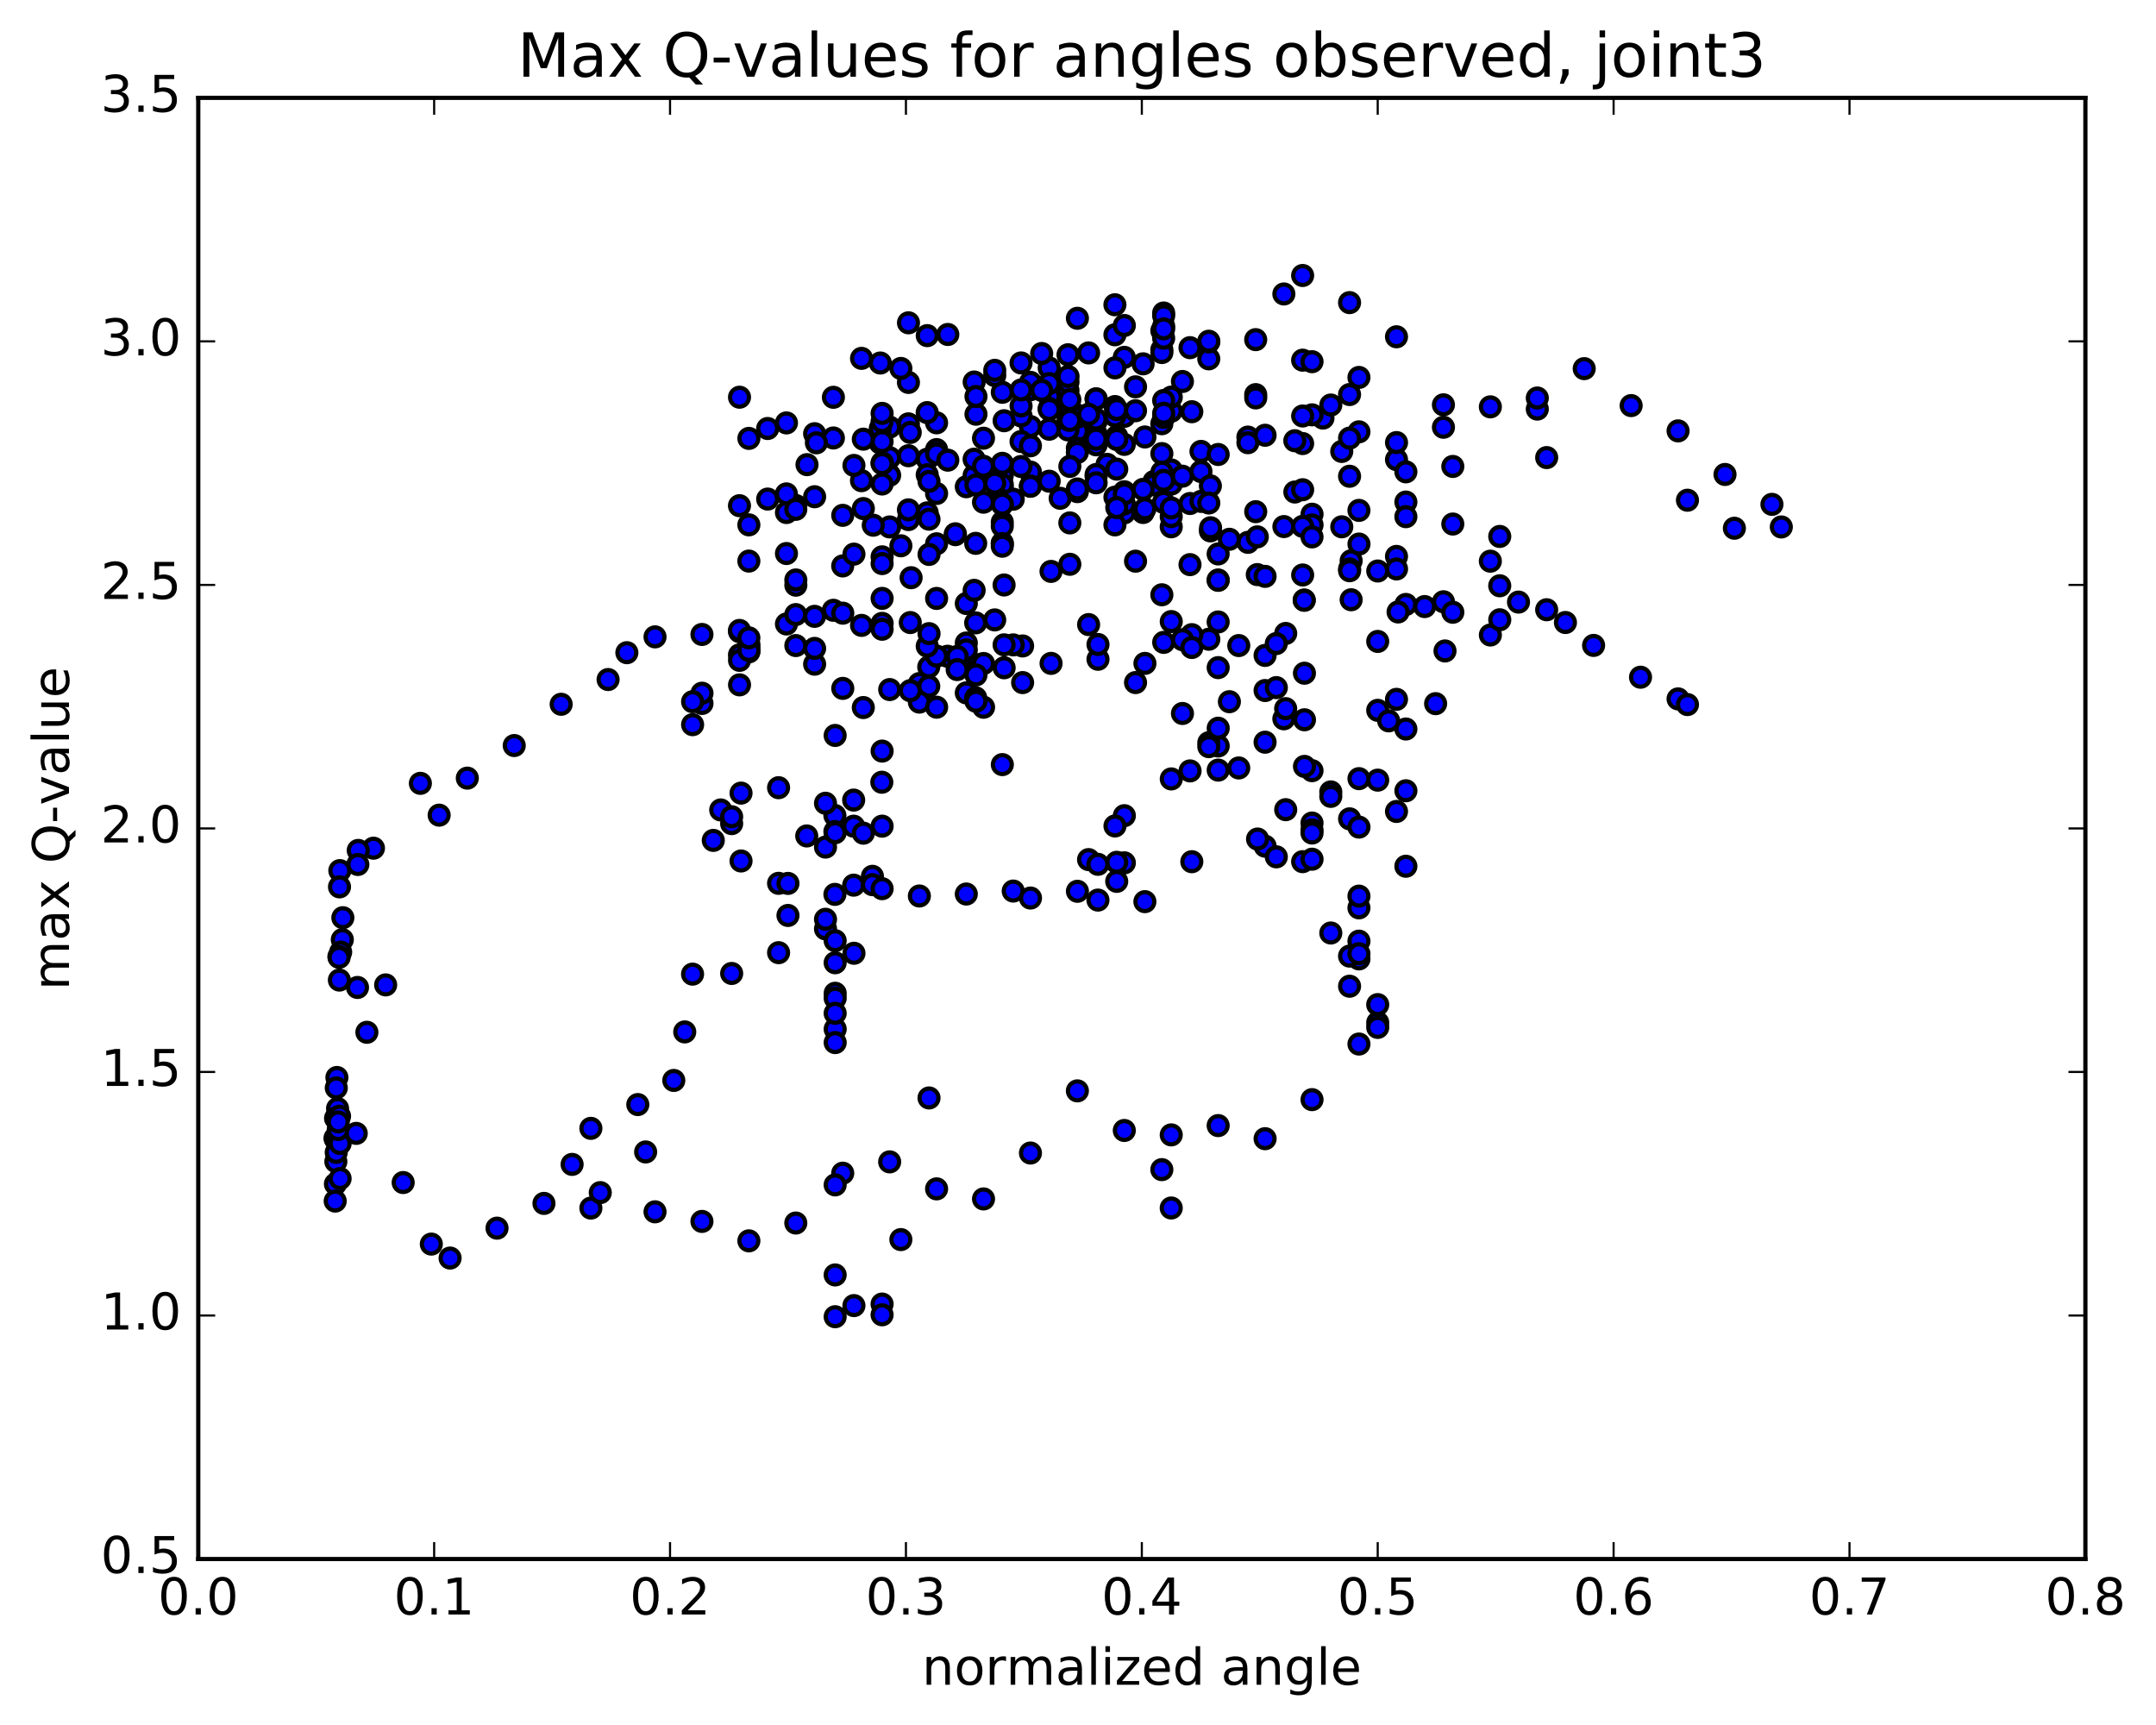 <?xml version="1.0" encoding="utf-8" standalone="no"?>
<!DOCTYPE svg PUBLIC "-//W3C//DTD SVG 1.1//EN"
  "http://www.w3.org/Graphics/SVG/1.1/DTD/svg11.dtd">
<!-- Created with matplotlib (http://matplotlib.org/) -->
<svg height="408pt" version="1.1" viewBox="0 0 510 408" width="510pt" xmlns="http://www.w3.org/2000/svg" xmlns:xlink="http://www.w3.org/1999/xlink">
 <defs>
  <style type="text/css">
*{stroke-linecap:butt;stroke-linejoin:round;stroke-miterlimit:100000;}
  </style>
 </defs>
 <g id="figure_1">
  <g id="patch_1">
   <path d="M 0 408.169 
L 510.039 408.169 
L 510.039 0 
L 0 0 
z
" style="fill:#ffffff;"/>
  </g>
  <g id="axes_1">
   <g id="patch_2">
    <path d="M 46.898 368.742 
L 493.298 368.742 
L 493.298 23.142 
L 46.898 23.142 
z
" style="fill:#ffffff;"/>
   </g>
   <g id="PathCollection_1">
    <defs>
     <path d="M 0 2.236 
C 0.593 2.236 1.162 2 1.581 1.581 
C 2 1.162 2.236 0.593 2.236 0 
C 2.236 -0.593 2 -1.162 1.581 -1.581 
C 1.162 -2 0.593 -2.236 0 -2.236 
C -0.593 -2.236 -1.162 -2 -1.581 -1.581 
C -2 -1.162 -2.236 -0.593 -2.236 0 
C -2.236 0.593 -2 1.162 -1.581 1.581 
C -1.162 2 -0.593 2.236 0 2.236 
z
" id="m349eec79dd" style="stroke:#000000;"/>
    </defs>
    <g clip-path="url(#p57944318ee)">
     <use style="fill:#0000ff;stroke:#000000;" x="168.727" xlink:href="#m349eec79dd" y="198.771"/>
     <use style="fill:#0000ff;stroke:#000000;" x="325.898" xlink:href="#m349eec79dd" y="241.867"/>
     <use style="fill:#0000ff;stroke:#000000;" x="321.457" xlink:href="#m349eec79dd" y="226.803"/>
     <use style="fill:#0000ff;stroke:#000000;" x="319.237" xlink:href="#m349eec79dd" y="226.138"/>
     <use style="fill:#0000ff;stroke:#000000;" x="321.457" xlink:href="#m349eec79dd" y="214.73"/>
     <use style="fill:#0000ff;stroke:#000000;" x="314.796" xlink:href="#m349eec79dd" y="187.304"/>
     <use style="fill:#0000ff;stroke:#000000;" x="310.356" xlink:href="#m349eec79dd" y="194.669"/>
     <use style="fill:#0000ff;stroke:#000000;" x="308.135" xlink:href="#m349eec79dd" y="203.802"/>
     <use style="fill:#0000ff;stroke:#000000;" x="314.796" xlink:href="#m349eec79dd" y="188.359"/>
     <use style="fill:#0000ff;stroke:#000000;" x="310.356" xlink:href="#m349eec79dd" y="182.281"/>
     <use style="fill:#0000ff;stroke:#000000;" x="299.254" xlink:href="#m349eec79dd" y="175.544"/>
     <use style="fill:#0000ff;stroke:#000000;" x="288.154" xlink:href="#m349eec79dd" y="137.181"/>
     <use style="fill:#0000ff;stroke:#000000;" x="281.493" xlink:href="#m349eec79dd" y="119.088"/>
     <use style="fill:#0000ff;stroke:#000000;" x="277.052" xlink:href="#m349eec79dd" y="111.158"/>
     <use style="fill:#0000ff;stroke:#000000;" x="265.951" xlink:href="#m349eec79dd" y="98.48"/>
     <use style="fill:#0000ff;stroke:#000000;" x="254.849" xlink:href="#m349eec79dd" y="101.964"/>
     <use style="fill:#0000ff;stroke:#000000;" x="252.629" xlink:href="#m349eec79dd" y="101.685"/>
     <use style="fill:#0000ff;stroke:#000000;" x="254.849" xlink:href="#m349eec79dd" y="106.026"/>
     <use style="fill:#0000ff;stroke:#000000;" x="248.188" xlink:href="#m349eec79dd" y="113.816"/>
     <use style="fill:#0000ff;stroke:#000000;" x="243.748" xlink:href="#m349eec79dd" y="111.657"/>
     <use style="fill:#0000ff;stroke:#000000;" x="237.087" xlink:href="#m349eec79dd" y="112.446"/>
     <use style="fill:#0000ff;stroke:#000000;" x="237.088" xlink:href="#m349eec79dd" y="115.36"/>
     <use style="fill:#0000ff;stroke:#000000;" x="237.088" xlink:href="#m349eec79dd" y="116.09"/>
     <use style="fill:#0000ff;stroke:#000000;" x="237.088" xlink:href="#m349eec79dd" y="114.598"/>
     <use style="fill:#0000ff;stroke:#000000;" x="237.088" xlink:href="#m349eec79dd" y="118.385"/>
     <use style="fill:#0000ff;stroke:#000000;" x="237.088" xlink:href="#m349eec79dd" y="128.462"/>
     <use style="fill:#0000ff;stroke:#000000;" x="237.089" xlink:href="#m349eec79dd" y="123.503"/>
     <use style="fill:#0000ff;stroke:#000000;" x="241.53" xlink:href="#m349eec79dd" y="110.336"/>
     <use style="fill:#0000ff;stroke:#000000;" x="248.19" xlink:href="#m349eec79dd" y="101.52"/>
     <use style="fill:#0000ff;stroke:#000000;" x="252.63" xlink:href="#m349eec79dd" y="92.355"/>
     <use style="fill:#0000ff;stroke:#000000;" x="263.732" xlink:href="#m349eec79dd" y="79.185"/>
     <use style="fill:#0000ff;stroke:#000000;" x="274.833" xlink:href="#m349eec79dd" y="78.218"/>
     <use style="fill:#0000ff;stroke:#000000;" x="281.494" xlink:href="#m349eec79dd" y="82.231"/>
     <use style="fill:#0000ff;stroke:#000000;" x="285.935" xlink:href="#m349eec79dd" y="84.873"/>
     <use style="fill:#0000ff;stroke:#000000;" x="297.036" xlink:href="#m349eec79dd" y="93.335"/>
     <use style="fill:#0000ff;stroke:#000000;" x="308.137" xlink:href="#m349eec79dd" y="104.908"/>
     <use style="fill:#0000ff;stroke:#000000;" x="319.238" xlink:href="#m349eec79dd" y="112.645"/>
     <use style="fill:#0000ff;stroke:#000000;" x="330.339" xlink:href="#m349eec79dd" y="108.709"/>
     <use style="fill:#0000ff;stroke:#000000;" x="332.559" xlink:href="#m349eec79dd" y="118.746"/>
     <use style="fill:#0000ff;stroke:#000000;" x="330.339" xlink:href="#m349eec79dd" y="131.604"/>
     <use style="fill:#0000ff;stroke:#000000;" x="332.559" xlink:href="#m349eec79dd" y="142.966"/>
     <use style="fill:#0000ff;stroke:#000000;" x="325.898" xlink:href="#m349eec79dd" y="151.712"/>
     <use style="fill:#0000ff;stroke:#000000;" x="325.898" xlink:href="#m349eec79dd" y="168.009"/>
     <use style="fill:#0000ff;stroke:#000000;" x="330.339" xlink:href="#m349eec79dd" y="165.411"/>
     <use style="fill:#0000ff;stroke:#000000;" x="332.559" xlink:href="#m349eec79dd" y="172.427"/>
     <use style="fill:#0000ff;stroke:#000000;" x="325.899" xlink:href="#m349eec79dd" y="184.52"/>
     <use style="fill:#0000ff;stroke:#000000;" x="330.339" xlink:href="#m349eec79dd" y="191.925"/>
     <use style="fill:#0000ff;stroke:#000000;" x="332.56" xlink:href="#m349eec79dd" y="204.885"/>
     <use style="fill:#0000ff;stroke:#000000;" x="321.459" xlink:href="#m349eec79dd" y="211.953"/>
     <use style="fill:#0000ff;stroke:#000000;" x="314.799" xlink:href="#m349eec79dd" y="220.675"/>
     <use style="fill:#0000ff;stroke:#000000;" x="319.239" xlink:href="#m349eec79dd" y="233.263"/>
     <use style="fill:#0000ff;stroke:#000000;" x="321.459" xlink:href="#m349eec79dd" y="246.938"/>
     <use style="fill:#0000ff;stroke:#000000;" x="310.358" xlink:href="#m349eec79dd" y="260.086"/>
     <use style="fill:#0000ff;stroke:#000000;" x="299.257" xlink:href="#m349eec79dd" y="269.323"/>
     <use style="fill:#0000ff;stroke:#000000;" x="288.156" xlink:href="#m349eec79dd" y="266.225"/>
     <use style="fill:#0000ff;stroke:#000000;" x="277.055" xlink:href="#m349eec79dd" y="268.425"/>
     <use style="fill:#0000ff;stroke:#000000;" x="274.834" xlink:href="#m349eec79dd" y="276.64"/>
     <use style="fill:#0000ff;stroke:#000000;" x="277.054" xlink:href="#m349eec79dd" y="285.716"/>
     <use style="fill:#0000ff;stroke:#000000;" x="265.953" xlink:href="#m349eec79dd" y="267.381"/>
     <use style="fill:#0000ff;stroke:#000000;" x="254.852" xlink:href="#m349eec79dd" y="258.013"/>
     <use style="fill:#0000ff;stroke:#000000;" x="243.751" xlink:href="#m349eec79dd" y="272.717"/>
     <use style="fill:#0000ff;stroke:#000000;" x="232.651" xlink:href="#m349eec79dd" y="283.573"/>
     <use style="fill:#0000ff;stroke:#000000;" x="221.55" xlink:href="#m349eec79dd" y="281.191"/>
     <use style="fill:#0000ff;stroke:#000000;" x="210.449" xlink:href="#m349eec79dd" y="274.808"/>
     <use style="fill:#0000ff;stroke:#000000;" x="199.347" xlink:href="#m349eec79dd" y="277.485"/>
     <use style="fill:#0000ff;stroke:#000000;" x="188.247" xlink:href="#m349eec79dd" y="289.273"/>
     <use style="fill:#0000ff;stroke:#000000;" x="177.146" xlink:href="#m349eec79dd" y="293.485"/>
     <use style="fill:#0000ff;stroke:#000000;" x="166.045" xlink:href="#m349eec79dd" y="288.888"/>
     <use style="fill:#0000ff;stroke:#000000;" x="154.944" xlink:href="#m349eec79dd" y="286.622"/>
     <use style="fill:#0000ff;stroke:#000000;" x="152.724" xlink:href="#m349eec79dd" y="272.463"/>
     <use style="fill:#0000ff;stroke:#000000;" x="159.385" xlink:href="#m349eec79dd" y="255.547"/>
     <use style="fill:#0000ff;stroke:#000000;" x="163.825" xlink:href="#m349eec79dd" y="230.404"/>
     <use style="fill:#0000ff;stroke:#000000;" x="170.486" xlink:href="#m349eec79dd" y="191.571"/>
     <use style="fill:#0000ff;stroke:#000000;" x="174.927" xlink:href="#m349eec79dd" y="154.886"/>
     <use style="fill:#0000ff;stroke:#000000;" x="177.147" xlink:href="#m349eec79dd" y="153.166"/>
     <use style="fill:#0000ff;stroke:#000000;" x="166.046" xlink:href="#m349eec79dd" y="150.063"/>
     <use style="fill:#0000ff;stroke:#000000;" x="154.945" xlink:href="#m349eec79dd" y="150.63"/>
     <use style="fill:#0000ff;stroke:#000000;" x="148.284" xlink:href="#m349eec79dd" y="154.374"/>
     <use style="fill:#0000ff;stroke:#000000;" x="143.844" xlink:href="#m349eec79dd" y="160.724"/>
     <use style="fill:#0000ff;stroke:#000000;" x="132.743" xlink:href="#m349eec79dd" y="166.575"/>
     <use style="fill:#0000ff;stroke:#000000;" x="121.642" xlink:href="#m349eec79dd" y="176.337"/>
     <use style="fill:#0000ff;stroke:#000000;" x="110.541" xlink:href="#m349eec79dd" y="184.044"/>
     <use style="fill:#0000ff;stroke:#000000;" x="103.881" xlink:href="#m349eec79dd" y="192.802"/>
     <use style="fill:#0000ff;stroke:#000000;" x="99.44" xlink:href="#m349eec79dd" y="185.278"/>
     <use style="fill:#0000ff;stroke:#000000;" x="88.339" xlink:href="#m349eec79dd" y="200.615"/>
     <use style="fill:#0000ff;stroke:#000000;" x="80.389" xlink:href="#m349eec79dd" y="205.918"/>
     <use style="fill:#0000ff;stroke:#000000;" x="80.308" xlink:href="#m349eec79dd" y="209.762"/>
     <use style="fill:#0000ff;stroke:#000000;" x="84.742" xlink:href="#m349eec79dd" y="201.139"/>
     <use style="fill:#0000ff;stroke:#000000;" x="84.647" xlink:href="#m349eec79dd" y="204.467"/>
     <use style="fill:#0000ff;stroke:#000000;" x="81.102" xlink:href="#m349eec79dd" y="217.056"/>
     <use style="fill:#0000ff;stroke:#000000;" x="80.975" xlink:href="#m349eec79dd" y="222.245"/>
     <use style="fill:#0000ff;stroke:#000000;" x="80.585" xlink:href="#m349eec79dd" y="225.19"/>
     <use style="fill:#0000ff;stroke:#000000;" x="80.171" xlink:href="#m349eec79dd" y="226.243"/>
     <use style="fill:#0000ff;stroke:#000000;" x="80.277" xlink:href="#m349eec79dd" y="231.808"/>
     <use style="fill:#0000ff;stroke:#000000;" x="80.211" xlink:href="#m349eec79dd" y="226.434"/>
     <use style="fill:#0000ff;stroke:#000000;" x="84.566" xlink:href="#m349eec79dd" y="233.556"/>
     <use style="fill:#0000ff;stroke:#000000;" x="91.226" xlink:href="#m349eec79dd" y="232.95"/>
     <use style="fill:#0000ff;stroke:#000000;" x="86.786" xlink:href="#m349eec79dd" y="244.16"/>
     <use style="fill:#0000ff;stroke:#000000;" x="79.695" xlink:href="#m349eec79dd" y="254.846"/>
     <use style="fill:#0000ff;stroke:#000000;" x="79.547" xlink:href="#m349eec79dd" y="257.314"/>
     <use style="fill:#0000ff;stroke:#000000;" x="79.848" xlink:href="#m349eec79dd" y="262.192"/>
     <use style="fill:#0000ff;stroke:#000000;" x="79.252" xlink:href="#m349eec79dd" y="269.185"/>
     <use style="fill:#0000ff;stroke:#000000;" x="79.447" xlink:href="#m349eec79dd" y="274.742"/>
     <use style="fill:#0000ff;stroke:#000000;" x="79.344" xlink:href="#m349eec79dd" y="280.04"/>
     <use style="fill:#0000ff;stroke:#000000;" x="79.29" xlink:href="#m349eec79dd" y="284.08"/>
     <use style="fill:#0000ff;stroke:#000000;" x="80.452" xlink:href="#m349eec79dd" y="278.754"/>
     <use style="fill:#0000ff;stroke:#000000;" x="79.349" xlink:href="#m349eec79dd" y="269.434"/>
     <use style="fill:#0000ff;stroke:#000000;" x="80.047" xlink:href="#m349eec79dd" y="268.255"/>
     <use style="fill:#0000ff;stroke:#000000;" x="79.535" xlink:href="#m349eec79dd" y="272.566"/>
     <use style="fill:#0000ff;stroke:#000000;" x="79.377" xlink:href="#m349eec79dd" y="264.492"/>
     <use style="fill:#0000ff;stroke:#000000;" x="80.144" xlink:href="#m349eec79dd" y="268.81"/>
     <use style="fill:#0000ff;stroke:#000000;" x="80.456" xlink:href="#m349eec79dd" y="270.473"/>
     <use style="fill:#0000ff;stroke:#000000;" x="80.014" xlink:href="#m349eec79dd" y="267.159"/>
     <use style="fill:#0000ff;stroke:#000000;" x="80.32" xlink:href="#m349eec79dd" y="263.994"/>
     <use style="fill:#0000ff;stroke:#000000;" x="80.014" xlink:href="#m349eec79dd" y="265.356"/>
     <use style="fill:#0000ff;stroke:#000000;" x="84.268" xlink:href="#m349eec79dd" y="268.069"/>
     <use style="fill:#0000ff;stroke:#000000;" x="95.369" xlink:href="#m349eec79dd" y="279.696"/>
     <use style="fill:#0000ff;stroke:#000000;" x="102.029" xlink:href="#m349eec79dd" y="294.254"/>
     <use style="fill:#0000ff;stroke:#000000;" x="106.47" xlink:href="#m349eec79dd" y="297.559"/>
     <use style="fill:#0000ff;stroke:#000000;" x="117.57" xlink:href="#m349eec79dd" y="290.485"/>
     <use style="fill:#0000ff;stroke:#000000;" x="128.672" xlink:href="#m349eec79dd" y="284.631"/>
     <use style="fill:#0000ff;stroke:#000000;" x="139.772" xlink:href="#m349eec79dd" y="285.739"/>
     <use style="fill:#0000ff;stroke:#000000;" x="141.992" xlink:href="#m349eec79dd" y="282.079"/>
     <use style="fill:#0000ff;stroke:#000000;" x="135.332" xlink:href="#m349eec79dd" y="275.404"/>
     <use style="fill:#0000ff;stroke:#000000;" x="139.772" xlink:href="#m349eec79dd" y="266.879"/>
     <use style="fill:#0000ff;stroke:#000000;" x="150.873" xlink:href="#m349eec79dd" y="261.253"/>
     <use style="fill:#0000ff;stroke:#000000;" x="161.973" xlink:href="#m349eec79dd" y="244.067"/>
     <use style="fill:#0000ff;stroke:#000000;" x="173.074" xlink:href="#m349eec79dd" y="230.244"/>
     <use style="fill:#0000ff;stroke:#000000;" x="184.174" xlink:href="#m349eec79dd" y="225.327"/>
     <use style="fill:#0000ff;stroke:#000000;" x="186.394" xlink:href="#m349eec79dd" y="216.523"/>
     <use style="fill:#0000ff;stroke:#000000;" x="184.174" xlink:href="#m349eec79dd" y="208.926"/>
     <use style="fill:#0000ff;stroke:#000000;" x="195.275" xlink:href="#m349eec79dd" y="219.706"/>
     <use style="fill:#0000ff;stroke:#000000;" x="206.376" xlink:href="#m349eec79dd" y="207.268"/>
     <use style="fill:#0000ff;stroke:#000000;" x="208.595" xlink:href="#m349eec79dd" y="185.016"/>
     <use style="fill:#0000ff;stroke:#000000;" x="197.494" xlink:href="#m349eec79dd" y="192.885"/>
     <use style="fill:#0000ff;stroke:#000000;" x="190.833" xlink:href="#m349eec79dd" y="197.718"/>
     <use style="fill:#0000ff;stroke:#000000;" x="186.392" xlink:href="#m349eec79dd" y="208.945"/>
     <use style="fill:#0000ff;stroke:#000000;" x="175.291" xlink:href="#m349eec79dd" y="203.641"/>
     <use style="fill:#0000ff;stroke:#000000;" x="173.071" xlink:href="#m349eec79dd" y="194.801"/>
     <use style="fill:#0000ff;stroke:#000000;" x="175.291" xlink:href="#m349eec79dd" y="187.587"/>
     <use style="fill:#0000ff;stroke:#000000;" x="173.071" xlink:href="#m349eec79dd" y="193.178"/>
     <use style="fill:#0000ff;stroke:#000000;" x="184.172" xlink:href="#m349eec79dd" y="186.306"/>
     <use style="fill:#0000ff;stroke:#000000;" x="195.273" xlink:href="#m349eec79dd" y="189.985"/>
     <use style="fill:#0000ff;stroke:#000000;" x="201.934" xlink:href="#m349eec79dd" y="189.236"/>
     <use style="fill:#0000ff;stroke:#000000;" x="201.934" xlink:href="#m349eec79dd" y="195.413"/>
     <use style="fill:#0000ff;stroke:#000000;" x="197.494" xlink:href="#m349eec79dd" y="196.673"/>
     <use style="fill:#0000ff;stroke:#000000;" x="195.274" xlink:href="#m349eec79dd" y="200.353"/>
     <use style="fill:#0000ff;stroke:#000000;" x="201.934" xlink:href="#m349eec79dd" y="209.359"/>
     <use style="fill:#0000ff;stroke:#000000;" x="197.494" xlink:href="#m349eec79dd" y="211.541"/>
     <use style="fill:#0000ff;stroke:#000000;" x="195.274" xlink:href="#m349eec79dd" y="217.434"/>
     <use style="fill:#0000ff;stroke:#000000;" x="206.375" xlink:href="#m349eec79dd" y="209.242"/>
     <use style="fill:#0000ff;stroke:#000000;" x="217.476" xlink:href="#m349eec79dd" y="211.92"/>
     <use style="fill:#0000ff;stroke:#000000;" x="228.577" xlink:href="#m349eec79dd" y="211.457"/>
     <use style="fill:#0000ff;stroke:#000000;" x="239.678" xlink:href="#m349eec79dd" y="210.755"/>
     <use style="fill:#0000ff;stroke:#000000;" x="241.899" xlink:href="#m349eec79dd" y="152.782"/>
     <use style="fill:#0000ff;stroke:#000000;" x="230.797" xlink:href="#m349eec79dd" y="147.32"/>
     <use style="fill:#0000ff;stroke:#000000;" x="228.577" xlink:href="#m349eec79dd" y="152.087"/>
     <use style="fill:#0000ff;stroke:#000000;" x="230.797" xlink:href="#m349eec79dd" y="157.186"/>
     <use style="fill:#0000ff;stroke:#000000;" x="219.696" xlink:href="#m349eec79dd" y="157.744"/>
     <use style="fill:#0000ff;stroke:#000000;" x="217.476" xlink:href="#m349eec79dd" y="161.675"/>
     <use style="fill:#0000ff;stroke:#000000;" x="228.577" xlink:href="#m349eec79dd" y="163.881"/>
     <use style="fill:#0000ff;stroke:#000000;" x="230.797" xlink:href="#m349eec79dd" y="165.048"/>
     <use style="fill:#0000ff;stroke:#000000;" x="219.696" xlink:href="#m349eec79dd" y="162.315"/>
     <use style="fill:#0000ff;stroke:#000000;" x="217.476" xlink:href="#m349eec79dd" y="166.063"/>
     <use style="fill:#0000ff;stroke:#000000;" x="224.136" xlink:href="#m349eec79dd" y="155.219"/>
     <use style="fill:#0000ff;stroke:#000000;" x="228.577" xlink:href="#m349eec79dd" y="153.709"/>
     <use style="fill:#0000ff;stroke:#000000;" x="239.678" xlink:href="#m349eec79dd" y="152.528"/>
     <use style="fill:#0000ff;stroke:#000000;" x="241.899" xlink:href="#m349eec79dd" y="161.447"/>
     <use style="fill:#0000ff;stroke:#000000;" x="230.798" xlink:href="#m349eec79dd" y="158.693"/>
     <use style="fill:#0000ff;stroke:#000000;" x="228.578" xlink:href="#m349eec79dd" y="142.739"/>
     <use style="fill:#0000ff;stroke:#000000;" x="230.799" xlink:href="#m349eec79dd" y="128.515"/>
     <use style="fill:#0000ff;stroke:#000000;" x="228.579" xlink:href="#m349eec79dd" y="115.121"/>
     <use style="fill:#0000ff;stroke:#000000;" x="239.68" xlink:href="#m349eec79dd" y="118.072"/>
     <use style="fill:#0000ff;stroke:#000000;" x="250.781" xlink:href="#m349eec79dd" y="117.853"/>
     <use style="fill:#0000ff;stroke:#000000;" x="261.883" xlink:href="#m349eec79dd" y="109.825"/>
     <use style="fill:#0000ff;stroke:#000000;" x="272.985" xlink:href="#m349eec79dd" y="113.866"/>
     <use style="fill:#0000ff;stroke:#000000;" x="284.086" xlink:href="#m349eec79dd" y="111.522"/>
     <use style="fill:#0000ff;stroke:#000000;" x="295.187" xlink:href="#m349eec79dd" y="103.382"/>
     <use style="fill:#0000ff;stroke:#000000;" x="306.287" xlink:href="#m349eec79dd" y="104.242"/>
     <use style="fill:#0000ff;stroke:#000000;" x="312.948" xlink:href="#m349eec79dd" y="98.883"/>
     <use style="fill:#0000ff;stroke:#000000;" x="317.389" xlink:href="#m349eec79dd" y="106.775"/>
     <use style="fill:#0000ff;stroke:#000000;" x="328.491" xlink:href="#m349eec79dd" y="170.498"/>
     <use style="fill:#0000ff;stroke:#000000;" x="339.593" xlink:href="#m349eec79dd" y="166.429"/>
     <use style="fill:#0000ff;stroke:#000000;" x="341.814" xlink:href="#m349eec79dd" y="153.964"/>
     <use style="fill:#0000ff;stroke:#000000;" x="330.713" xlink:href="#m349eec79dd" y="144.742"/>
     <use style="fill:#0000ff;stroke:#000000;" x="319.613" xlink:href="#m349eec79dd" y="141.854"/>
     <use style="fill:#0000ff;stroke:#000000;" x="308.512" xlink:href="#m349eec79dd" y="141.915"/>
     <use style="fill:#0000ff;stroke:#000000;" x="297.411" xlink:href="#m349eec79dd" y="135.903"/>
     <use style="fill:#0000ff;stroke:#000000;" x="295.191" xlink:href="#m349eec79dd" y="128.276"/>
     <use style="fill:#0000ff;stroke:#000000;" x="297.412" xlink:href="#m349eec79dd" y="126.978"/>
     <use style="fill:#0000ff;stroke:#000000;" x="286.311" xlink:href="#m349eec79dd" y="125.563"/>
     <use style="fill:#0000ff;stroke:#000000;" x="275.21" xlink:href="#m349eec79dd" y="118.818"/>
     <use style="fill:#0000ff;stroke:#000000;" x="272.99" xlink:href="#m349eec79dd" y="114.682"/>
     <use style="fill:#0000ff;stroke:#000000;" x="284.091" xlink:href="#m349eec79dd" y="118.592"/>
     <use style="fill:#0000ff;stroke:#000000;" x="286.312" xlink:href="#m349eec79dd" y="114.916"/>
     <use style="fill:#0000ff;stroke:#000000;" x="284.092" xlink:href="#m349eec79dd" y="106.766"/>
     <use style="fill:#0000ff;stroke:#000000;" x="295.193" xlink:href="#m349eec79dd" y="104.708"/>
     <use style="fill:#0000ff;stroke:#000000;" x="306.294" xlink:href="#m349eec79dd" y="116.374"/>
     <use style="fill:#0000ff;stroke:#000000;" x="317.395" xlink:href="#m349eec79dd" y="124.6"/>
     <use style="fill:#0000ff;stroke:#000000;" x="319.615" xlink:href="#m349eec79dd" y="132.636"/>
     <use style="fill:#0000ff;stroke:#000000;" x="308.514" xlink:href="#m349eec79dd" y="141.989"/>
     <use style="fill:#0000ff;stroke:#000000;" x="325.898" xlink:href="#m349eec79dd" y="237.612"/>
     <use style="fill:#0000ff;stroke:#000000;" x="321.457" xlink:href="#m349eec79dd" y="222.599"/>
     <use style="fill:#0000ff;stroke:#000000;" x="310.356" xlink:href="#m349eec79dd" y="196.272"/>
     <use style="fill:#0000ff;stroke:#000000;" x="299.254" xlink:href="#m349eec79dd" y="163.326"/>
     <use style="fill:#0000ff;stroke:#000000;" x="288.153" xlink:href="#m349eec79dd" y="131.019"/>
     <use style="fill:#0000ff;stroke:#000000;" x="277.052" xlink:href="#m349eec79dd" y="124.597"/>
     <use style="fill:#0000ff;stroke:#000000;" x="265.951" xlink:href="#m349eec79dd" y="116.312"/>
     <use style="fill:#0000ff;stroke:#000000;" x="254.849" xlink:href="#m349eec79dd" y="107.024"/>
     <use style="fill:#0000ff;stroke:#000000;" x="243.748" xlink:href="#m349eec79dd" y="100.888"/>
     <use style="fill:#0000ff;stroke:#000000;" x="241.528" xlink:href="#m349eec79dd" y="98.383"/>
     <use style="fill:#0000ff;stroke:#000000;" x="243.748" xlink:href="#m349eec79dd" y="92.182"/>
     <use style="fill:#0000ff;stroke:#000000;" x="241.528" xlink:href="#m349eec79dd" y="85.846"/>
     <use style="fill:#0000ff;stroke:#000000;" x="252.629" xlink:href="#m349eec79dd" y="90.342"/>
     <use style="fill:#0000ff;stroke:#000000;" x="263.73" xlink:href="#m349eec79dd" y="98.381"/>
     <use style="fill:#0000ff;stroke:#000000;" x="274.831" xlink:href="#m349eec79dd" y="100.219"/>
     <use style="fill:#0000ff;stroke:#000000;" x="277.052" xlink:href="#m349eec79dd" y="97.264"/>
     <use style="fill:#0000ff;stroke:#000000;" x="265.951" xlink:href="#m349eec79dd" y="84.52"/>
     <use style="fill:#0000ff;stroke:#000000;" x="263.731" xlink:href="#m349eec79dd" y="72.081"/>
     <use style="fill:#0000ff;stroke:#000000;" x="274.833" xlink:href="#m349eec79dd" y="82.717"/>
     <use style="fill:#0000ff;stroke:#000000;" x="285.934" xlink:href="#m349eec79dd" y="80.879"/>
     <use style="fill:#0000ff;stroke:#000000;" x="297.034" xlink:href="#m349eec79dd" y="80.334"/>
     <use style="fill:#0000ff;stroke:#000000;" x="308.136" xlink:href="#m349eec79dd" y="85.188"/>
     <use style="fill:#0000ff;stroke:#000000;" x="319.237" xlink:href="#m349eec79dd" y="93.315"/>
     <use style="fill:#0000ff;stroke:#000000;" x="321.458" xlink:href="#m349eec79dd" y="89.272"/>
     <use style="fill:#0000ff;stroke:#000000;" x="310.357" xlink:href="#m349eec79dd" y="85.546"/>
     <use style="fill:#0000ff;stroke:#000000;" x="303.696" xlink:href="#m349eec79dd" y="69.53"/>
     <use style="fill:#0000ff;stroke:#000000;" x="308.137" xlink:href="#m349eec79dd" y="65.16"/>
     <use style="fill:#0000ff;stroke:#000000;" x="319.238" xlink:href="#m349eec79dd" y="71.575"/>
     <use style="fill:#0000ff;stroke:#000000;" x="330.339" xlink:href="#m349eec79dd" y="79.655"/>
     <use style="fill:#0000ff;stroke:#000000;" x="341.44" xlink:href="#m349eec79dd" y="95.747"/>
     <use style="fill:#0000ff;stroke:#000000;" x="343.661" xlink:href="#m349eec79dd" y="110.322"/>
     <use style="fill:#0000ff;stroke:#000000;" x="332.56" xlink:href="#m349eec79dd" y="111.601"/>
     <use style="fill:#0000ff;stroke:#000000;" x="321.459" xlink:href="#m349eec79dd" y="102.137"/>
     <use style="fill:#0000ff;stroke:#000000;" x="310.358" xlink:href="#m349eec79dd" y="98.119"/>
     <use style="fill:#0000ff;stroke:#000000;" x="299.257" xlink:href="#m349eec79dd" y="102.949"/>
     <use style="fill:#0000ff;stroke:#000000;" x="288.156" xlink:href="#m349eec79dd" y="107.495"/>
     <use style="fill:#0000ff;stroke:#000000;" x="277.055" xlink:href="#m349eec79dd" y="114.494"/>
     <use style="fill:#0000ff;stroke:#000000;" x="270.395" xlink:href="#m349eec79dd" y="115.741"/>
     <use style="fill:#0000ff;stroke:#000000;" x="265.955" xlink:href="#m349eec79dd" y="105.109"/>
     <use style="fill:#0000ff;stroke:#000000;" x="254.853" xlink:href="#m349eec79dd" y="98.169"/>
     <use style="fill:#0000ff;stroke:#000000;" x="243.753" xlink:href="#m349eec79dd" y="90.43"/>
     <use style="fill:#0000ff;stroke:#000000;" x="237.093" xlink:href="#m349eec79dd" y="92.783"/>
     <use style="fill:#0000ff;stroke:#000000;" x="241.534" xlink:href="#m349eec79dd" y="96.021"/>
     <use style="fill:#0000ff;stroke:#000000;" x="252.635" xlink:href="#m349eec79dd" y="99.281"/>
     <use style="fill:#0000ff;stroke:#000000;" x="263.737" xlink:href="#m349eec79dd" y="117.596"/>
     <use style="fill:#0000ff;stroke:#000000;" x="274.838" xlink:href="#m349eec79dd" y="140.678"/>
     <use style="fill:#0000ff;stroke:#000000;" x="285.94" xlink:href="#m349eec79dd" y="151.193"/>
     <use style="fill:#0000ff;stroke:#000000;" x="288.16" xlink:href="#m349eec79dd" y="157.906"/>
     <use style="fill:#0000ff;stroke:#000000;" x="277.059" xlink:href="#m349eec79dd" y="147.013"/>
     <use style="fill:#0000ff;stroke:#000000;" x="265.958" xlink:href="#m349eec79dd" y="121.296"/>
     <use style="fill:#0000ff;stroke:#000000;" x="263.738" xlink:href="#m349eec79dd" y="124.145"/>
     <use style="fill:#0000ff;stroke:#000000;" x="270.399" xlink:href="#m349eec79dd" y="121.215"/>
     <use style="fill:#0000ff;stroke:#000000;" x="274.84" xlink:href="#m349eec79dd" y="107.284"/>
     <use style="fill:#0000ff;stroke:#000000;" x="285.941" xlink:href="#m349eec79dd" y="118.97"/>
     <use style="fill:#0000ff;stroke:#000000;" x="297.042" xlink:href="#m349eec79dd" y="121.022"/>
     <use style="fill:#0000ff;stroke:#000000;" x="308.142" xlink:href="#m349eec79dd" y="115.832"/>
     <use style="fill:#0000ff;stroke:#000000;" x="310.362" xlink:href="#m349eec79dd" y="121.624"/>
     <use style="fill:#0000ff;stroke:#000000;" x="308.143" xlink:href="#m349eec79dd" y="135.997"/>
     <use style="fill:#0000ff;stroke:#000000;" x="319.244" xlink:href="#m349eec79dd" y="134.57"/>
     <use style="fill:#0000ff;stroke:#000000;" x="325.905" xlink:href="#m349eec79dd" y="135.054"/>
     <use style="fill:#0000ff;stroke:#000000;" x="321.465" xlink:href="#m349eec79dd" y="128.682"/>
     <use style="fill:#0000ff;stroke:#000000;" x="310.364" xlink:href="#m349eec79dd" y="124.162"/>
     <use style="fill:#0000ff;stroke:#000000;" x="303.703" xlink:href="#m349eec79dd" y="124.545"/>
     <use style="fill:#0000ff;stroke:#000000;" x="308.143" xlink:href="#m349eec79dd" y="124.494"/>
     <use style="fill:#0000ff;stroke:#000000;" x="319.244" xlink:href="#m349eec79dd" y="134.991"/>
     <use style="fill:#0000ff;stroke:#000000;" x="330.346" xlink:href="#m349eec79dd" y="134.567"/>
     <use style="fill:#0000ff;stroke:#000000;" x="341.447" xlink:href="#m349eec79dd" y="142.331"/>
     <use style="fill:#0000ff;stroke:#000000;" x="352.547" xlink:href="#m349eec79dd" y="150.193"/>
     <use style="fill:#0000ff;stroke:#000000;" x="354.767" xlink:href="#m349eec79dd" y="146.59"/>
     <use style="fill:#0000ff;stroke:#000000;" x="343.667" xlink:href="#m349eec79dd" y="144.812"/>
     <use style="fill:#0000ff;stroke:#000000;" x="337.006" xlink:href="#m349eec79dd" y="143.465"/>
     <use style="fill:#0000ff;stroke:#000000;" x="332.566" xlink:href="#m349eec79dd" y="187.034"/>
     <use style="fill:#0000ff;stroke:#000000;" x="321.465" xlink:href="#m349eec79dd" y="184.167"/>
     <use style="fill:#0000ff;stroke:#000000;" x="319.245" xlink:href="#m349eec79dd" y="193.673"/>
     <use style="fill:#0000ff;stroke:#000000;" x="321.466" xlink:href="#m349eec79dd" y="195.626"/>
     <use style="fill:#0000ff;stroke:#000000;" x="310.365" xlink:href="#m349eec79dd" y="203.223"/>
     <use style="fill:#0000ff;stroke:#000000;" x="299.265" xlink:href="#m349eec79dd" y="200.141"/>
     <use style="fill:#0000ff;stroke:#000000;" x="288.164" xlink:href="#m349eec79dd" y="176.434"/>
     <use style="fill:#0000ff;stroke:#000000;" x="285.944" xlink:href="#m349eec79dd" y="175.662"/>
     <use style="fill:#0000ff;stroke:#000000;" x="288.165" xlink:href="#m349eec79dd" y="172.237"/>
     <use style="fill:#0000ff;stroke:#000000;" x="285.945" xlink:href="#m349eec79dd" y="176.599"/>
     <use style="fill:#0000ff;stroke:#000000;" x="288.166" xlink:href="#m349eec79dd" y="182.146"/>
     <use style="fill:#0000ff;stroke:#000000;" x="281.506" xlink:href="#m349eec79dd" y="182.335"/>
     <use style="fill:#0000ff;stroke:#000000;" x="277.065" xlink:href="#m349eec79dd" y="184.23"/>
     <use style="fill:#0000ff;stroke:#000000;" x="265.965" xlink:href="#m349eec79dd" y="192.925"/>
     <use style="fill:#0000ff;stroke:#000000;" x="263.745" xlink:href="#m349eec79dd" y="195.359"/>
     <use style="fill:#0000ff;stroke:#000000;" x="265.965" xlink:href="#m349eec79dd" y="204.081"/>
     <use style="fill:#0000ff;stroke:#000000;" x="254.863" xlink:href="#m349eec79dd" y="210.809"/>
     <use style="fill:#0000ff;stroke:#000000;" x="243.762" xlink:href="#m349eec79dd" y="212.407"/>
     <use style="fill:#0000ff;stroke:#000000;" x="237.101" xlink:href="#m349eec79dd" y="180.845"/>
     <use style="fill:#0000ff;stroke:#000000;" x="232.662" xlink:href="#m349eec79dd" y="167.276"/>
     <use style="fill:#0000ff;stroke:#000000;" x="221.56" xlink:href="#m349eec79dd" y="167.269"/>
     <use style="fill:#0000ff;stroke:#000000;" x="210.459" xlink:href="#m349eec79dd" y="163.096"/>
     <use style="fill:#0000ff;stroke:#000000;" x="199.358" xlink:href="#m349eec79dd" y="162.818"/>
     <use style="fill:#0000ff;stroke:#000000;" x="192.698" xlink:href="#m349eec79dd" y="157.092"/>
     <use style="fill:#0000ff;stroke:#000000;" x="188.257" xlink:href="#m349eec79dd" y="152.69"/>
     <use style="fill:#0000ff;stroke:#000000;" x="186.037" xlink:href="#m349eec79dd" y="147.584"/>
     <use style="fill:#0000ff;stroke:#000000;" x="197.139" xlink:href="#m349eec79dd" y="144.345"/>
     <use style="fill:#0000ff;stroke:#000000;" x="203.799" xlink:href="#m349eec79dd" y="147.916"/>
     <use style="fill:#0000ff;stroke:#000000;" x="199.359" xlink:href="#m349eec79dd" y="145.03"/>
     <use style="fill:#0000ff;stroke:#000000;" x="188.258" xlink:href="#m349eec79dd" y="138.408"/>
     <use style="fill:#0000ff;stroke:#000000;" x="177.157" xlink:href="#m349eec79dd" y="152.47"/>
     <use style="fill:#0000ff;stroke:#000000;" x="166.055" xlink:href="#m349eec79dd" y="166.379"/>
     <use style="fill:#0000ff;stroke:#000000;" x="163.835" xlink:href="#m349eec79dd" y="171.399"/>
     <use style="fill:#0000ff;stroke:#000000;" x="174.936" xlink:href="#m349eec79dd" y="161.983"/>
     <use style="fill:#0000ff;stroke:#000000;" x="177.157" xlink:href="#m349eec79dd" y="154.178"/>
     <use style="fill:#0000ff;stroke:#000000;" x="174.936" xlink:href="#m349eec79dd" y="156.186"/>
     <use style="fill:#0000ff;stroke:#000000;" x="177.157" xlink:href="#m349eec79dd" y="153.859"/>
     <use style="fill:#0000ff;stroke:#000000;" x="166.055" xlink:href="#m349eec79dd" y="163.96"/>
     <use style="fill:#0000ff;stroke:#000000;" x="163.835" xlink:href="#m349eec79dd" y="165.965"/>
     <use style="fill:#0000ff;stroke:#000000;" x="174.936" xlink:href="#m349eec79dd" y="149.398"/>
     <use style="fill:#0000ff;stroke:#000000;" x="186.038" xlink:href="#m349eec79dd" y="130.921"/>
     <use style="fill:#0000ff;stroke:#000000;" x="192.698" xlink:href="#m349eec79dd" y="117.487"/>
     <use style="fill:#0000ff;stroke:#000000;" x="188.258" xlink:href="#m349eec79dd" y="119.571"/>
     <use style="fill:#0000ff;stroke:#000000;" x="186.037" xlink:href="#m349eec79dd" y="121.222"/>
     <use style="fill:#0000ff;stroke:#000000;" x="197.138" xlink:href="#m349eec79dd" y="93.968"/>
     <use style="fill:#0000ff;stroke:#000000;" x="203.799" xlink:href="#m349eec79dd" y="84.76"/>
     <use style="fill:#0000ff;stroke:#000000;" x="208.239" xlink:href="#m349eec79dd" y="85.86"/>
     <use style="fill:#0000ff;stroke:#000000;" x="214.9" xlink:href="#m349eec79dd" y="76.352"/>
     <use style="fill:#0000ff;stroke:#000000;" x="219.34" xlink:href="#m349eec79dd" y="79.382"/>
     <use style="fill:#0000ff;stroke:#000000;" x="230.442" xlink:href="#m349eec79dd" y="90.354"/>
     <use style="fill:#0000ff;stroke:#000000;" x="241.542" xlink:href="#m349eec79dd" y="92.232"/>
     <use style="fill:#0000ff;stroke:#000000;" x="252.643" xlink:href="#m349eec79dd" y="89.036"/>
     <use style="fill:#0000ff;stroke:#000000;" x="263.743" xlink:href="#m349eec79dd" y="96.156"/>
     <use style="fill:#0000ff;stroke:#000000;" x="274.843" xlink:href="#m349eec79dd" y="111.681"/>
     <use style="fill:#0000ff;stroke:#000000;" x="277.063" xlink:href="#m349eec79dd" y="93.923"/>
     <use style="fill:#0000ff;stroke:#000000;" x="270.402" xlink:href="#m349eec79dd" y="86.052"/>
     <use style="fill:#0000ff;stroke:#000000;" x="265.961" xlink:href="#m349eec79dd" y="76.989"/>
     <use style="fill:#0000ff;stroke:#000000;" x="254.859" xlink:href="#m349eec79dd" y="75.283"/>
     <use style="fill:#0000ff;stroke:#000000;" x="252.639" xlink:href="#m349eec79dd" y="83.907"/>
     <use style="fill:#0000ff;stroke:#000000;" x="263.74" xlink:href="#m349eec79dd" y="87.009"/>
     <use style="fill:#0000ff;stroke:#000000;" x="274.84" xlink:href="#m349eec79dd" y="83.38"/>
     <use style="fill:#0000ff;stroke:#000000;" x="285.94" xlink:href="#m349eec79dd" y="80.707"/>
     <use style="fill:#0000ff;stroke:#000000;" x="297.041" xlink:href="#m349eec79dd" y="94.112"/>
     <use style="fill:#0000ff;stroke:#000000;" x="308.141" xlink:href="#m349eec79dd" y="98.392"/>
     <use style="fill:#0000ff;stroke:#000000;" x="314.802" xlink:href="#m349eec79dd" y="95.799"/>
     <use style="fill:#0000ff;stroke:#000000;" x="319.242" xlink:href="#m349eec79dd" y="103.626"/>
     <use style="fill:#0000ff;stroke:#000000;" x="330.344" xlink:href="#m349eec79dd" y="104.68"/>
     <use style="fill:#0000ff;stroke:#000000;" x="341.444" xlink:href="#m349eec79dd" y="101.055"/>
     <use style="fill:#0000ff;stroke:#000000;" x="352.545" xlink:href="#m349eec79dd" y="96.228"/>
     <use style="fill:#0000ff;stroke:#000000;" x="363.646" xlink:href="#m349eec79dd" y="96.76"/>
     <use style="fill:#0000ff;stroke:#000000;" x="365.866" xlink:href="#m349eec79dd" y="108.226"/>
     <use style="fill:#0000ff;stroke:#000000;" x="363.645" xlink:href="#m349eec79dd" y="94.136"/>
     <use style="fill:#0000ff;stroke:#000000;" x="374.746" xlink:href="#m349eec79dd" y="87.189"/>
     <use style="fill:#0000ff;stroke:#000000;" x="385.847" xlink:href="#m349eec79dd" y="95.931"/>
     <use style="fill:#0000ff;stroke:#000000;" x="396.947" xlink:href="#m349eec79dd" y="101.913"/>
     <use style="fill:#0000ff;stroke:#000000;" x="408.048" xlink:href="#m349eec79dd" y="112.22"/>
     <use style="fill:#0000ff;stroke:#000000;" x="419.149" xlink:href="#m349eec79dd" y="119.289"/>
     <use style="fill:#0000ff;stroke:#000000;" x="421.37" xlink:href="#m349eec79dd" y="124.636"/>
     <use style="fill:#0000ff;stroke:#000000;" x="410.269" xlink:href="#m349eec79dd" y="124.94"/>
     <use style="fill:#0000ff;stroke:#000000;" x="399.167" xlink:href="#m349eec79dd" y="118.312"/>
     <use style="fill:#0000ff;stroke:#000000;" x="396.947" xlink:href="#m349eec79dd" y="165.304"/>
     <use style="fill:#0000ff;stroke:#000000;" x="399.167" xlink:href="#m349eec79dd" y="166.644"/>
     <use style="fill:#0000ff;stroke:#000000;" x="388.065" xlink:href="#m349eec79dd" y="160.176"/>
     <use style="fill:#0000ff;stroke:#000000;" x="376.963" xlink:href="#m349eec79dd" y="152.653"/>
     <use style="fill:#0000ff;stroke:#000000;" x="370.302" xlink:href="#m349eec79dd" y="147.236"/>
     <use style="fill:#0000ff;stroke:#000000;" x="365.862" xlink:href="#m349eec79dd" y="144.216"/>
     <use style="fill:#0000ff;stroke:#000000;" x="359.201" xlink:href="#m349eec79dd" y="142.406"/>
     <use style="fill:#0000ff;stroke:#000000;" x="354.761" xlink:href="#m349eec79dd" y="138.548"/>
     <use style="fill:#0000ff;stroke:#000000;" x="352.541" xlink:href="#m349eec79dd" y="132.729"/>
     <use style="fill:#0000ff;stroke:#000000;" x="354.761" xlink:href="#m349eec79dd" y="126.879"/>
     <use style="fill:#0000ff;stroke:#000000;" x="343.659" xlink:href="#m349eec79dd" y="123.945"/>
     <use style="fill:#0000ff;stroke:#000000;" x="332.558" xlink:href="#m349eec79dd" y="122.2"/>
     <use style="fill:#0000ff;stroke:#000000;" x="321.456" xlink:href="#m349eec79dd" y="120.716"/>
     <use style="fill:#0000ff;stroke:#000000;" x="310.355" xlink:href="#m349eec79dd" y="126.989"/>
     <use style="fill:#0000ff;stroke:#000000;" x="299.254" xlink:href="#m349eec79dd" y="136.32"/>
     <use style="fill:#0000ff;stroke:#000000;" x="288.153" xlink:href="#m349eec79dd" y="137.26"/>
     <use style="fill:#0000ff;stroke:#000000;" x="277.052" xlink:href="#m349eec79dd" y="122.185"/>
     <use style="fill:#0000ff;stroke:#000000;" x="265.951" xlink:href="#m349eec79dd" y="119.182"/>
     <use style="fill:#0000ff;stroke:#000000;" x="254.85" xlink:href="#m349eec79dd" y="116.28"/>
     <use style="fill:#0000ff;stroke:#000000;" x="243.749" xlink:href="#m349eec79dd" y="114.951"/>
     <use style="fill:#0000ff;stroke:#000000;" x="232.648" xlink:href="#m349eec79dd" y="112.396"/>
     <use style="fill:#0000ff;stroke:#000000;" x="230.427" xlink:href="#m349eec79dd" y="112.464"/>
     <use style="fill:#0000ff;stroke:#000000;" x="237.088" xlink:href="#m349eec79dd" y="109.585"/>
     <use style="fill:#0000ff;stroke:#000000;" x="241.528" xlink:href="#m349eec79dd" y="104.432"/>
     <use style="fill:#0000ff;stroke:#000000;" x="243.748" xlink:href="#m349eec79dd" y="105.445"/>
     <use style="fill:#0000ff;stroke:#000000;" x="232.647" xlink:href="#m349eec79dd" y="103.646"/>
     <use style="fill:#0000ff;stroke:#000000;" x="221.546" xlink:href="#m349eec79dd" y="100.007"/>
     <use style="fill:#0000ff;stroke:#000000;" x="210.445" xlink:href="#m349eec79dd" y="101.019"/>
     <use style="fill:#0000ff;stroke:#000000;" x="208.225" xlink:href="#m349eec79dd" y="104.782"/>
     <use style="fill:#0000ff;stroke:#000000;" x="219.326" xlink:href="#m349eec79dd" y="108.608"/>
     <use style="fill:#0000ff;stroke:#000000;" x="221.546" xlink:href="#m349eec79dd" y="106.334"/>
     <use style="fill:#0000ff;stroke:#000000;" x="214.885" xlink:href="#m349eec79dd" y="100.252"/>
     <use style="fill:#0000ff;stroke:#000000;" x="219.325" xlink:href="#m349eec79dd" y="97.588"/>
     <use style="fill:#0000ff;stroke:#000000;" x="230.427" xlink:href="#m349eec79dd" y="108.615"/>
     <use style="fill:#0000ff;stroke:#000000;" x="232.647" xlink:href="#m349eec79dd" y="110.285"/>
     <use style="fill:#0000ff;stroke:#000000;" x="221.546" xlink:href="#m349eec79dd" y="107.362"/>
     <use style="fill:#0000ff;stroke:#000000;" x="210.445" xlink:href="#m349eec79dd" y="112.413"/>
     <use style="fill:#0000ff;stroke:#000000;" x="208.225" xlink:href="#m349eec79dd" y="103.082"/>
     <use style="fill:#0000ff;stroke:#000000;" x="210.445" xlink:href="#m349eec79dd" y="108.262"/>
     <use style="fill:#0000ff;stroke:#000000;" x="203.784" xlink:href="#m349eec79dd" y="113.689"/>
     <use style="fill:#0000ff;stroke:#000000;" x="199.344" xlink:href="#m349eec79dd" y="133.855"/>
     <use style="fill:#0000ff;stroke:#000000;" x="188.243" xlink:href="#m349eec79dd" y="145.363"/>
     <use style="fill:#0000ff;stroke:#000000;" x="177.142" xlink:href="#m349eec79dd" y="132.708"/>
     <use style="fill:#0000ff;stroke:#000000;" x="174.922" xlink:href="#m349eec79dd" y="119.607"/>
     <use style="fill:#0000ff;stroke:#000000;" x="186.023" xlink:href="#m349eec79dd" y="116.816"/>
     <use style="fill:#0000ff;stroke:#000000;" x="188.244" xlink:href="#m349eec79dd" y="120.47"/>
     <use style="fill:#0000ff;stroke:#000000;" x="177.143" xlink:href="#m349eec79dd" y="124.138"/>
     <use style="fill:#0000ff;stroke:#000000;" x="174.923" xlink:href="#m349eec79dd" y="149.109"/>
     <use style="fill:#0000ff;stroke:#000000;" x="177.143" xlink:href="#m349eec79dd" y="150.864"/>
     <use style="fill:#0000ff;stroke:#000000;" x="325.898" xlink:href="#m349eec79dd" y="243.002"/>
     <use style="fill:#0000ff;stroke:#000000;" x="321.457" xlink:href="#m349eec79dd" y="225.578"/>
     <use style="fill:#0000ff;stroke:#000000;" x="310.356" xlink:href="#m349eec79dd" y="197.028"/>
     <use style="fill:#0000ff;stroke:#000000;" x="303.695" xlink:href="#m349eec79dd" y="170.011"/>
     <use style="fill:#0000ff;stroke:#000000;" x="299.254" xlink:href="#m349eec79dd" y="155.019"/>
     <use style="fill:#0000ff;stroke:#000000;" x="288.153" xlink:href="#m349eec79dd" y="147.108"/>
     <use style="fill:#0000ff;stroke:#000000;" x="281.493" xlink:href="#m349eec79dd" y="133.546"/>
     <use style="fill:#0000ff;stroke:#000000;" x="277.053" xlink:href="#m349eec79dd" y="120.139"/>
     <use style="fill:#0000ff;stroke:#000000;" x="265.951" xlink:href="#m349eec79dd" y="116.827"/>
     <use style="fill:#0000ff;stroke:#000000;" x="254.85" xlink:href="#m349eec79dd" y="98.66"/>
     <use style="fill:#0000ff;stroke:#000000;" x="248.189" xlink:href="#m349eec79dd" y="92.645"/>
     <use style="fill:#0000ff;stroke:#000000;" x="248.189" xlink:href="#m349eec79dd" y="93.775"/>
     <use style="fill:#0000ff;stroke:#000000;" x="248.188" xlink:href="#m349eec79dd" y="96.608"/>
     <use style="fill:#0000ff;stroke:#000000;" x="248.188" xlink:href="#m349eec79dd" y="96.842"/>
     <use style="fill:#0000ff;stroke:#000000;" x="248.188" xlink:href="#m349eec79dd" y="87.031"/>
     <use style="fill:#0000ff;stroke:#000000;" x="248.188" xlink:href="#m349eec79dd" y="90.711"/>
     <use style="fill:#0000ff;stroke:#000000;" x="252.628" xlink:href="#m349eec79dd" y="95.453"/>
     <use style="fill:#0000ff;stroke:#000000;" x="259.289" xlink:href="#m349eec79dd" y="99.652"/>
     <use style="fill:#0000ff;stroke:#000000;" x="259.289" xlink:href="#m349eec79dd" y="99.292"/>
     <use style="fill:#0000ff;stroke:#000000;" x="259.289" xlink:href="#m349eec79dd" y="94.343"/>
     <use style="fill:#0000ff;stroke:#000000;" x="259.289" xlink:href="#m349eec79dd" y="103.851"/>
     <use style="fill:#0000ff;stroke:#000000;" x="259.289" xlink:href="#m349eec79dd" y="112.723"/>
     <use style="fill:#0000ff;stroke:#000000;" x="259.289" xlink:href="#m349eec79dd" y="105.208"/>
     <use style="fill:#0000ff;stroke:#000000;" x="259.289" xlink:href="#m349eec79dd" y="102.651"/>
     <use style="fill:#0000ff;stroke:#000000;" x="259.289" xlink:href="#m349eec79dd" y="94.374"/>
     <use style="fill:#0000ff;stroke:#000000;" x="259.289" xlink:href="#m349eec79dd" y="99.122"/>
     <use style="fill:#0000ff;stroke:#000000;" x="259.289" xlink:href="#m349eec79dd" y="103.872"/>
     <use style="fill:#0000ff;stroke:#000000;" x="259.289" xlink:href="#m349eec79dd" y="112.24"/>
     <use style="fill:#0000ff;stroke:#000000;" x="259.289" xlink:href="#m349eec79dd" y="114.193"/>
     <use style="fill:#0000ff;stroke:#000000;" x="254.849" xlink:href="#m349eec79dd" y="115.655"/>
     <use style="fill:#0000ff;stroke:#000000;" x="243.747" xlink:href="#m349eec79dd" y="115.019"/>
     <use style="fill:#0000ff;stroke:#000000;" x="237.086" xlink:href="#m349eec79dd" y="124.469"/>
     <use style="fill:#0000ff;stroke:#000000;" x="237.087" xlink:href="#m349eec79dd" y="128.574"/>
     <use style="fill:#0000ff;stroke:#000000;" x="237.087" xlink:href="#m349eec79dd" y="129.192"/>
     <use style="fill:#0000ff;stroke:#000000;" x="237.088" xlink:href="#m349eec79dd" y="119.252"/>
     <use style="fill:#0000ff;stroke:#000000;" x="237.088" xlink:href="#m349eec79dd" y="119.25"/>
     <use style="fill:#0000ff;stroke:#000000;" x="232.648" xlink:href="#m349eec79dd" y="118.78"/>
     <use style="fill:#0000ff;stroke:#000000;" x="225.988" xlink:href="#m349eec79dd" y="126.462"/>
     <use style="fill:#0000ff;stroke:#000000;" x="225.988" xlink:href="#m349eec79dd" y="126.253"/>
     <use style="fill:#0000ff;stroke:#000000;" x="221.548" xlink:href="#m349eec79dd" y="128.619"/>
     <use style="fill:#0000ff;stroke:#000000;" x="214.887" xlink:href="#m349eec79dd" y="122.89"/>
     <use style="fill:#0000ff;stroke:#000000;" x="219.328" xlink:href="#m349eec79dd" y="121.304"/>
     <use style="fill:#0000ff;stroke:#000000;" x="221.548" xlink:href="#m349eec79dd" y="116.722"/>
     <use style="fill:#0000ff;stroke:#000000;" x="214.888" xlink:href="#m349eec79dd" y="120.588"/>
     <use style="fill:#0000ff;stroke:#000000;" x="214.889" xlink:href="#m349eec79dd" y="107.786"/>
     <use style="fill:#0000ff;stroke:#000000;" x="214.89" xlink:href="#m349eec79dd" y="90.451"/>
     <use style="fill:#0000ff;stroke:#000000;" x="219.331" xlink:href="#m349eec79dd" y="112.29"/>
     <use style="fill:#0000ff;stroke:#000000;" x="230.432" xlink:href="#m349eec79dd" y="139.629"/>
     <use style="fill:#0000ff;stroke:#000000;" x="232.653" xlink:href="#m349eec79dd" y="156.931"/>
     <use style="fill:#0000ff;stroke:#000000;" x="221.553" xlink:href="#m349eec79dd" y="155.18"/>
     <use style="fill:#0000ff;stroke:#000000;" x="219.333" xlink:href="#m349eec79dd" y="152.831"/>
     <use style="fill:#0000ff;stroke:#000000;" x="221.553" xlink:href="#m349eec79dd" y="141.541"/>
     <use style="fill:#0000ff;stroke:#000000;" x="210.453" xlink:href="#m349eec79dd" y="124.633"/>
     <use style="fill:#0000ff;stroke:#000000;" x="199.352" xlink:href="#m349eec79dd" y="121.888"/>
     <use style="fill:#0000ff;stroke:#000000;" x="192.692" xlink:href="#m349eec79dd" y="145.776"/>
     <use style="fill:#0000ff;stroke:#000000;" x="192.693" xlink:href="#m349eec79dd" y="153.362"/>
     <use style="fill:#0000ff;stroke:#000000;" x="188.253" xlink:href="#m349eec79dd" y="137.171"/>
     <use style="fill:#0000ff;stroke:#000000;" x="181.593" xlink:href="#m349eec79dd" y="118.04"/>
     <use style="fill:#0000ff;stroke:#000000;" x="177.152" xlink:href="#m349eec79dd" y="103.69"/>
     <use style="fill:#0000ff;stroke:#000000;" x="174.932" xlink:href="#m349eec79dd" y="93.948"/>
     <use style="fill:#0000ff;stroke:#000000;" x="181.593" xlink:href="#m349eec79dd" y="101.351"/>
     <use style="fill:#0000ff;stroke:#000000;" x="186.035" xlink:href="#m349eec79dd" y="100.028"/>
     <use style="fill:#0000ff;stroke:#000000;" x="192.696" xlink:href="#m349eec79dd" y="102.582"/>
     <use style="fill:#0000ff;stroke:#000000;" x="197.137" xlink:href="#m349eec79dd" y="103.591"/>
     <use style="fill:#0000ff;stroke:#000000;" x="208.238" xlink:href="#m349eec79dd" y="101.335"/>
     <use style="fill:#0000ff;stroke:#000000;" x="208.787" xlink:href="#m349eec79dd" y="109.564"/>
     <use style="fill:#0000ff;stroke:#000000;" x="206.567" xlink:href="#m349eec79dd" y="124.222"/>
     <use style="fill:#0000ff;stroke:#000000;" x="215.522" xlink:href="#m349eec79dd" y="136.639"/>
     <use style="fill:#0000ff;stroke:#000000;" x="219.755" xlink:href="#m349eec79dd" y="122.797"/>
     <use style="fill:#0000ff;stroke:#000000;" x="219.756" xlink:href="#m349eec79dd" y="113.848"/>
     <use style="fill:#0000ff;stroke:#000000;" x="215.316" xlink:href="#m349eec79dd" y="102.286"/>
     <use style="fill:#0000ff;stroke:#000000;" x="208.656" xlink:href="#m349eec79dd" y="99.724"/>
     <use style="fill:#0000ff;stroke:#000000;" x="208.657" xlink:href="#m349eec79dd" y="104.46"/>
     <use style="fill:#0000ff;stroke:#000000;" x="204.217" xlink:href="#m349eec79dd" y="103.873"/>
     <use style="fill:#0000ff;stroke:#000000;" x="193.116" xlink:href="#m349eec79dd" y="104.739"/>
     <use style="fill:#0000ff;stroke:#000000;" x="190.896" xlink:href="#m349eec79dd" y="109.897"/>
     <use style="fill:#0000ff;stroke:#000000;" x="201.998" xlink:href="#m349eec79dd" y="110.083"/>
     <use style="fill:#0000ff;stroke:#000000;" x="208.658" xlink:href="#m349eec79dd" y="109.454"/>
     <use style="fill:#0000ff;stroke:#000000;" x="208.659" xlink:href="#m349eec79dd" y="109.655"/>
     <use style="fill:#0000ff;stroke:#000000;" x="204.219" xlink:href="#m349eec79dd" y="120.287"/>
     <use style="fill:#0000ff;stroke:#000000;" x="201.999" xlink:href="#m349eec79dd" y="131.065"/>
     <use style="fill:#0000ff;stroke:#000000;" x="208.66" xlink:href="#m349eec79dd" y="114.475"/>
     <use style="fill:#0000ff;stroke:#000000;" x="208.661" xlink:href="#m349eec79dd" y="97.773"/>
     <use style="fill:#0000ff;stroke:#000000;" x="213.102" xlink:href="#m349eec79dd" y="87.144"/>
     <use style="fill:#0000ff;stroke:#000000;" x="224.203" xlink:href="#m349eec79dd" y="79.111"/>
     <use style="fill:#0000ff;stroke:#000000;" x="230.864" xlink:href="#m349eec79dd" y="114.702"/>
     <use style="fill:#0000ff;stroke:#000000;" x="235.305" xlink:href="#m349eec79dd" y="114.279"/>
     <use style="fill:#0000ff;stroke:#000000;" x="237.525" xlink:href="#m349eec79dd" y="99.512"/>
     <use style="fill:#0000ff;stroke:#000000;" x="235.305" xlink:href="#m349eec79dd" y="88.825"/>
     <use style="fill:#0000ff;stroke:#000000;" x="246.407" xlink:href="#m349eec79dd" y="83.612"/>
     <use style="fill:#0000ff;stroke:#000000;" x="257.508" xlink:href="#m349eec79dd" y="83.471"/>
     <use style="fill:#0000ff;stroke:#000000;" x="268.609" xlink:href="#m349eec79dd" y="91.494"/>
     <use style="fill:#0000ff;stroke:#000000;" x="270.83" xlink:href="#m349eec79dd" y="103.354"/>
     <use style="fill:#0000ff;stroke:#000000;" x="268.61" xlink:href="#m349eec79dd" y="161.443"/>
     <use style="fill:#0000ff;stroke:#000000;" x="270.83" xlink:href="#m349eec79dd" y="120.346"/>
     <use style="fill:#0000ff;stroke:#000000;" x="268.61" xlink:href="#m349eec79dd" y="132.734"/>
     <use style="fill:#0000ff;stroke:#000000;" x="275.271" xlink:href="#m349eec79dd" y="151.934"/>
     <use style="fill:#0000ff;stroke:#000000;" x="279.711" xlink:href="#m349eec79dd" y="168.753"/>
     <use style="fill:#0000ff;stroke:#000000;" x="290.812" xlink:href="#m349eec79dd" y="165.967"/>
     <use style="fill:#0000ff;stroke:#000000;" x="301.913" xlink:href="#m349eec79dd" y="162.636"/>
     <use style="fill:#0000ff;stroke:#000000;" x="308.573" xlink:href="#m349eec79dd" y="170.242"/>
     <use style="fill:#0000ff;stroke:#000000;" x="308.573" xlink:href="#m349eec79dd" y="181.269"/>
     <use style="fill:#0000ff;stroke:#000000;" x="304.132" xlink:href="#m349eec79dd" y="191.505"/>
     <use style="fill:#0000ff;stroke:#000000;" x="297.472" xlink:href="#m349eec79dd" y="198.45"/>
     <use style="fill:#0000ff;stroke:#000000;" x="301.913" xlink:href="#m349eec79dd" y="202.659"/>
     <use style="fill:#0000ff;stroke:#000000;" x="304.133" xlink:href="#m349eec79dd" y="149.824"/>
     <use style="fill:#0000ff;stroke:#000000;" x="293.032" xlink:href="#m349eec79dd" y="152.689"/>
     <use style="fill:#0000ff;stroke:#000000;" x="281.931" xlink:href="#m349eec79dd" y="150.108"/>
     <use style="fill:#0000ff;stroke:#000000;" x="279.711" xlink:href="#m349eec79dd" y="151.302"/>
     <use style="fill:#0000ff;stroke:#000000;" x="281.931" xlink:href="#m349eec79dd" y="153.146"/>
     <use style="fill:#0000ff;stroke:#000000;" x="270.831" xlink:href="#m349eec79dd" y="156.908"/>
     <use style="fill:#0000ff;stroke:#000000;" x="259.73" xlink:href="#m349eec79dd" y="155.929"/>
     <use style="fill:#0000ff;stroke:#000000;" x="257.51" xlink:href="#m349eec79dd" y="147.726"/>
     <use style="fill:#0000ff;stroke:#000000;" x="259.73" xlink:href="#m349eec79dd" y="152.434"/>
     <use style="fill:#0000ff;stroke:#000000;" x="248.629" xlink:href="#m349eec79dd" y="156.905"/>
     <use style="fill:#0000ff;stroke:#000000;" x="237.528" xlink:href="#m349eec79dd" y="157.941"/>
     <use style="fill:#0000ff;stroke:#000000;" x="230.867" xlink:href="#m349eec79dd" y="165.863"/>
     <use style="fill:#0000ff;stroke:#000000;" x="230.867" xlink:href="#m349eec79dd" y="159.639"/>
     <use style="fill:#0000ff;stroke:#000000;" x="226.427" xlink:href="#m349eec79dd" y="155.268"/>
     <use style="fill:#0000ff;stroke:#000000;" x="219.766" xlink:href="#m349eec79dd" y="149.868"/>
     <use style="fill:#0000ff;stroke:#000000;" x="215.325" xlink:href="#m349eec79dd" y="147.247"/>
     <use style="fill:#0000ff;stroke:#000000;" x="208.664" xlink:href="#m349eec79dd" y="147.44"/>
     <use style="fill:#0000ff;stroke:#000000;" x="208.664" xlink:href="#m349eec79dd" y="148.83"/>
     <use style="fill:#0000ff;stroke:#000000;" x="204.224" xlink:href="#m349eec79dd" y="197.065"/>
     <use style="fill:#0000ff;stroke:#000000;" x="197.563" xlink:href="#m349eec79dd" y="234.929"/>
     <use style="fill:#0000ff;stroke:#000000;" x="197.563" xlink:href="#m349eec79dd" y="243.398"/>
     <use style="fill:#0000ff;stroke:#000000;" x="197.563" xlink:href="#m349eec79dd" y="246.594"/>
     <use style="fill:#0000ff;stroke:#000000;" x="197.563" xlink:href="#m349eec79dd" y="236.087"/>
     <use style="fill:#0000ff;stroke:#000000;" x="202.003" xlink:href="#m349eec79dd" y="225.467"/>
     <use style="fill:#0000ff;stroke:#000000;" x="208.663" xlink:href="#m349eec79dd" y="210.189"/>
     <use style="fill:#0000ff;stroke:#000000;" x="208.664" xlink:href="#m349eec79dd" y="195.403"/>
     <use style="fill:#0000ff;stroke:#000000;" x="208.665" xlink:href="#m349eec79dd" y="177.647"/>
     <use style="fill:#0000ff;stroke:#000000;" x="208.665" xlink:href="#m349eec79dd" y="141.531"/>
     <use style="fill:#0000ff;stroke:#000000;" x="208.665" xlink:href="#m349eec79dd" y="131.704"/>
     <use style="fill:#0000ff;stroke:#000000;" x="208.665" xlink:href="#m349eec79dd" y="133.297"/>
     <use style="fill:#0000ff;stroke:#000000;" x="213.105" xlink:href="#m349eec79dd" y="129.091"/>
     <use style="fill:#0000ff;stroke:#000000;" x="219.766" xlink:href="#m349eec79dd" y="131.132"/>
     <use style="fill:#0000ff;stroke:#000000;" x="224.206" xlink:href="#m349eec79dd" y="108.838"/>
     <use style="fill:#0000ff;stroke:#000000;" x="230.867" xlink:href="#m349eec79dd" y="97.971"/>
     <use style="fill:#0000ff;stroke:#000000;" x="230.867" xlink:href="#m349eec79dd" y="93.775"/>
     <use style="fill:#0000ff;stroke:#000000;" x="235.307" xlink:href="#m349eec79dd" y="87.59"/>
     <use style="fill:#0000ff;stroke:#000000;" x="246.408" xlink:href="#m349eec79dd" y="92.319"/>
     <use style="fill:#0000ff;stroke:#000000;" x="253.069" xlink:href="#m349eec79dd" y="110.312"/>
     <use style="fill:#0000ff;stroke:#000000;" x="253.068" xlink:href="#m349eec79dd" y="133.465"/>
     <use style="fill:#0000ff;stroke:#000000;" x="253.068" xlink:href="#m349eec79dd" y="123.679"/>
     <use style="fill:#0000ff;stroke:#000000;" x="253.068" xlink:href="#m349eec79dd" y="99.443"/>
     <use style="fill:#0000ff;stroke:#000000;" x="253.067" xlink:href="#m349eec79dd" y="94.523"/>
     <use style="fill:#0000ff;stroke:#000000;" x="257.507" xlink:href="#m349eec79dd" y="97.982"/>
     <use style="fill:#0000ff;stroke:#000000;" x="264.168" xlink:href="#m349eec79dd" y="120.05"/>
     <use style="fill:#0000ff;stroke:#000000;" x="264.168" xlink:href="#m349eec79dd" y="110.961"/>
     <use style="fill:#0000ff;stroke:#000000;" x="264.167" xlink:href="#m349eec79dd" y="103.231"/>
     <use style="fill:#0000ff;stroke:#000000;" x="264.166" xlink:href="#m349eec79dd" y="96.865"/>
     <use style="fill:#0000ff;stroke:#000000;" x="264.165" xlink:href="#m349eec79dd" y="103.946"/>
     <use style="fill:#0000ff;stroke:#000000;" x="268.605" xlink:href="#m349eec79dd" y="97.147"/>
     <use style="fill:#0000ff;stroke:#000000;" x="275.266" xlink:href="#m349eec79dd" y="98.719"/>
     <use style="fill:#0000ff;stroke:#000000;" x="275.265" xlink:href="#m349eec79dd" y="94.727"/>
     <use style="fill:#0000ff;stroke:#000000;" x="275.265" xlink:href="#m349eec79dd" y="113.615"/>
     <use style="fill:#0000ff;stroke:#000000;" x="275.265" xlink:href="#m349eec79dd" y="97.738"/>
     <use style="fill:#0000ff;stroke:#000000;" x="275.265" xlink:href="#m349eec79dd" y="79.997"/>
     <use style="fill:#0000ff;stroke:#000000;" x="275.264" xlink:href="#m349eec79dd" y="74.031"/>
     <use style="fill:#0000ff;stroke:#000000;" x="275.263" xlink:href="#m349eec79dd" y="77.145"/>
     <use style="fill:#0000ff;stroke:#000000;" x="275.263" xlink:href="#m349eec79dd" y="74.692"/>
     <use style="fill:#0000ff;stroke:#000000;" x="275.263" xlink:href="#m349eec79dd" y="77.784"/>
     <use style="fill:#0000ff;stroke:#000000;" x="279.703" xlink:href="#m349eec79dd" y="90.231"/>
     <use style="fill:#0000ff;stroke:#000000;" x="281.923" xlink:href="#m349eec79dd" y="97.38"/>
     <use style="fill:#0000ff;stroke:#000000;" x="279.703" xlink:href="#m349eec79dd" y="112.625"/>
     <use style="fill:#0000ff;stroke:#000000;" x="286.363" xlink:href="#m349eec79dd" y="124.827"/>
     <use style="fill:#0000ff;stroke:#000000;" x="290.804" xlink:href="#m349eec79dd" y="127.554"/>
     <use style="fill:#0000ff;stroke:#000000;" x="301.904" xlink:href="#m349eec79dd" y="152.219"/>
     <use style="fill:#0000ff;stroke:#000000;" x="308.565" xlink:href="#m349eec79dd" y="159.231"/>
     <use style="fill:#0000ff;stroke:#000000;" x="304.124" xlink:href="#m349eec79dd" y="167.609"/>
     <use style="fill:#0000ff;stroke:#000000;" x="293.023" xlink:href="#m349eec79dd" y="181.639"/>
     <use style="fill:#0000ff;stroke:#000000;" x="281.922" xlink:href="#m349eec79dd" y="203.809"/>
     <use style="fill:#0000ff;stroke:#000000;" x="270.821" xlink:href="#m349eec79dd" y="213.257"/>
     <use style="fill:#0000ff;stroke:#000000;" x="259.719" xlink:href="#m349eec79dd" y="212.888"/>
     <use style="fill:#0000ff;stroke:#000000;" x="257.499" xlink:href="#m349eec79dd" y="203.315"/>
     <use style="fill:#0000ff;stroke:#000000;" x="264.159" xlink:href="#m349eec79dd" y="208.461"/>
     <use style="fill:#0000ff;stroke:#000000;" x="264.159" xlink:href="#m349eec79dd" y="203.954"/>
     <use style="fill:#0000ff;stroke:#000000;" x="259.718" xlink:href="#m349eec79dd" y="204.427"/>
     <use style="fill:#0000ff;stroke:#000000;" x="248.617" xlink:href="#m349eec79dd" y="135.148"/>
     <use style="fill:#0000ff;stroke:#000000;" x="237.516" xlink:href="#m349eec79dd" y="138.362"/>
     <use style="fill:#0000ff;stroke:#000000;" x="235.296" xlink:href="#m349eec79dd" y="146.622"/>
     <use style="fill:#0000ff;stroke:#000000;" x="237.517" xlink:href="#m349eec79dd" y="152.516"/>
     <use style="fill:#0000ff;stroke:#000000;" x="226.416" xlink:href="#m349eec79dd" y="158.365"/>
     <use style="fill:#0000ff;stroke:#000000;" x="215.315" xlink:href="#m349eec79dd" y="163.357"/>
     <use style="fill:#0000ff;stroke:#000000;" x="204.214" xlink:href="#m349eec79dd" y="167.35"/>
     <use style="fill:#0000ff;stroke:#000000;" x="197.554" xlink:href="#m349eec79dd" y="173.95"/>
     <use style="fill:#0000ff;stroke:#000000;" x="197.554" xlink:href="#m349eec79dd" y="196.957"/>
     <use style="fill:#0000ff;stroke:#000000;" x="197.555" xlink:href="#m349eec79dd" y="222.492"/>
     <use style="fill:#0000ff;stroke:#000000;" x="197.555" xlink:href="#m349eec79dd" y="227.711"/>
     <use style="fill:#0000ff;stroke:#000000;" x="197.556" xlink:href="#m349eec79dd" y="239.662"/>
     <use style="fill:#0000ff;stroke:#000000;" x="197.556" xlink:href="#m349eec79dd" y="280.252"/>
     <use style="fill:#0000ff;stroke:#000000;" x="197.556" xlink:href="#m349eec79dd" y="301.55"/>
     <use style="fill:#0000ff;stroke:#000000;" x="197.557" xlink:href="#m349eec79dd" y="311.432"/>
     <use style="fill:#0000ff;stroke:#000000;" x="201.997" xlink:href="#m349eec79dd" y="308.8"/>
     <use style="fill:#0000ff;stroke:#000000;" x="208.658" xlink:href="#m349eec79dd" y="308.438"/>
     <use style="fill:#0000ff;stroke:#000000;" x="208.658" xlink:href="#m349eec79dd" y="310.975"/>
     <use style="fill:#0000ff;stroke:#000000;" x="213.099" xlink:href="#m349eec79dd" y="293.189"/>
     <use style="fill:#0000ff;stroke:#000000;" x="219.76" xlink:href="#m349eec79dd" y="259.69"/>
    </g>
   </g>
   <g id="patch_3">
    <path d="M 46.898 23.142 
L 493.298 23.142 
" style="fill:none;stroke:#000000;stroke-linecap:square;stroke-linejoin:miter;"/>
   </g>
   <g id="patch_4">
    <path d="M 493.298 368.742 
L 493.298 23.142 
" style="fill:none;stroke:#000000;stroke-linecap:square;stroke-linejoin:miter;"/>
   </g>
   <g id="patch_5">
    <path d="M 46.898 368.742 
L 46.898 23.142 
" style="fill:none;stroke:#000000;stroke-linecap:square;stroke-linejoin:miter;"/>
   </g>
   <g id="patch_6">
    <path d="M 46.898 368.742 
L 493.298 368.742 
" style="fill:none;stroke:#000000;stroke-linecap:square;stroke-linejoin:miter;"/>
   </g>
   <g id="matplotlib.axis_1">
    <g id="xtick_1">
     <g id="line2d_1">
      <defs>
       <path d="M 0 0 
L 0 -4 
" id="m49e2f0b415" style="stroke:#000000;stroke-width:0.5;"/>
      </defs>
      <g>
       <use style="stroke:#000000;stroke-width:0.5;" x="46.898" xlink:href="#m49e2f0b415" y="368.742"/>
      </g>
     </g>
     <g id="line2d_2">
      <defs>
       <path d="M 0 0 
L 0 4 
" id="m38229ff07b" style="stroke:#000000;stroke-width:0.5;"/>
      </defs>
      <g>
       <use style="stroke:#000000;stroke-width:0.5;" x="46.898" xlink:href="#m38229ff07b" y="23.142"/>
      </g>
     </g>
     <g id="text_1">
      <!-- 0.0 -->
      <defs>
       <path d="M 31.781 66.406 
Q 24.172 66.406 20.328 58.906 
Q 16.5 51.422 16.5 36.375 
Q 16.5 21.391 20.328 13.891 
Q 24.172 6.391 31.781 6.391 
Q 39.453 6.391 43.281 13.891 
Q 47.125 21.391 47.125 36.375 
Q 47.125 51.422 43.281 58.906 
Q 39.453 66.406 31.781 66.406 
M 31.781 74.219 
Q 44.047 74.219 50.516 64.516 
Q 56.984 54.828 56.984 36.375 
Q 56.984 17.969 50.516 8.266 
Q 44.047 -1.422 31.781 -1.422 
Q 19.531 -1.422 13.062 8.266 
Q 6.594 17.969 6.594 36.375 
Q 6.594 54.828 13.062 64.516 
Q 19.531 74.219 31.781 74.219 
" id="BitstreamVeraSans-Roman-30"/>
       <path d="M 10.688 12.406 
L 21 12.406 
L 21 0 
L 10.688 0 
z
" id="BitstreamVeraSans-Roman-2e"/>
      </defs>
      <g transform="translate(37.356 381.86)scale(0.12 -0.12)">
       <use xlink:href="#BitstreamVeraSans-Roman-30"/>
       <use x="63.623" xlink:href="#BitstreamVeraSans-Roman-2e"/>
       <use x="95.41" xlink:href="#BitstreamVeraSans-Roman-30"/>
      </g>
     </g>
    </g>
    <g id="xtick_2">
     <g id="line2d_3">
      <g>
       <use style="stroke:#000000;stroke-width:0.5;" x="102.698" xlink:href="#m49e2f0b415" y="368.742"/>
      </g>
     </g>
     <g id="line2d_4">
      <g>
       <use style="stroke:#000000;stroke-width:0.5;" x="102.698" xlink:href="#m38229ff07b" y="23.142"/>
      </g>
     </g>
     <g id="text_2">
      <!-- 0.1 -->
      <defs>
       <path d="M 12.406 8.297 
L 28.516 8.297 
L 28.516 63.922 
L 10.984 60.406 
L 10.984 69.391 
L 28.422 72.906 
L 38.281 72.906 
L 38.281 8.297 
L 54.391 8.297 
L 54.391 0 
L 12.406 0 
z
" id="BitstreamVeraSans-Roman-31"/>
      </defs>
      <g transform="translate(93.156 381.86)scale(0.12 -0.12)">
       <use xlink:href="#BitstreamVeraSans-Roman-30"/>
       <use x="63.623" xlink:href="#BitstreamVeraSans-Roman-2e"/>
       <use x="95.41" xlink:href="#BitstreamVeraSans-Roman-31"/>
      </g>
     </g>
    </g>
    <g id="xtick_3">
     <g id="line2d_5">
      <g>
       <use style="stroke:#000000;stroke-width:0.5;" x="158.498" xlink:href="#m49e2f0b415" y="368.742"/>
      </g>
     </g>
     <g id="line2d_6">
      <g>
       <use style="stroke:#000000;stroke-width:0.5;" x="158.498" xlink:href="#m38229ff07b" y="23.142"/>
      </g>
     </g>
     <g id="text_3">
      <!-- 0.2 -->
      <defs>
       <path d="M 19.188 8.297 
L 53.609 8.297 
L 53.609 0 
L 7.328 0 
L 7.328 8.297 
Q 12.938 14.109 22.625 23.891 
Q 32.328 33.688 34.812 36.531 
Q 39.547 41.844 41.422 45.531 
Q 43.312 49.219 43.312 52.781 
Q 43.312 58.594 39.234 62.25 
Q 35.156 65.922 28.609 65.922 
Q 23.969 65.922 18.812 64.312 
Q 13.672 62.703 7.812 59.422 
L 7.812 69.391 
Q 13.766 71.781 18.938 73 
Q 24.125 74.219 28.422 74.219 
Q 39.75 74.219 46.484 68.547 
Q 53.219 62.891 53.219 53.422 
Q 53.219 48.922 51.531 44.891 
Q 49.859 40.875 45.406 35.406 
Q 44.188 33.984 37.641 27.219 
Q 31.109 20.453 19.188 8.297 
" id="BitstreamVeraSans-Roman-32"/>
      </defs>
      <g transform="translate(148.956 381.86)scale(0.12 -0.12)">
       <use xlink:href="#BitstreamVeraSans-Roman-30"/>
       <use x="63.623" xlink:href="#BitstreamVeraSans-Roman-2e"/>
       <use x="95.41" xlink:href="#BitstreamVeraSans-Roman-32"/>
      </g>
     </g>
    </g>
    <g id="xtick_4">
     <g id="line2d_7">
      <g>
       <use style="stroke:#000000;stroke-width:0.5;" x="214.298" xlink:href="#m49e2f0b415" y="368.742"/>
      </g>
     </g>
     <g id="line2d_8">
      <g>
       <use style="stroke:#000000;stroke-width:0.5;" x="214.298" xlink:href="#m38229ff07b" y="23.142"/>
      </g>
     </g>
     <g id="text_4">
      <!-- 0.3 -->
      <defs>
       <path d="M 40.578 39.312 
Q 47.656 37.797 51.625 33 
Q 55.609 28.219 55.609 21.188 
Q 55.609 10.406 48.188 4.484 
Q 40.766 -1.422 27.094 -1.422 
Q 22.516 -1.422 17.656 -0.516 
Q 12.797 0.391 7.625 2.203 
L 7.625 11.719 
Q 11.719 9.328 16.594 8.109 
Q 21.484 6.891 26.812 6.891 
Q 36.078 6.891 40.938 10.547 
Q 45.797 14.203 45.797 21.188 
Q 45.797 27.641 41.281 31.266 
Q 36.766 34.906 28.719 34.906 
L 20.219 34.906 
L 20.219 43.016 
L 29.109 43.016 
Q 36.375 43.016 40.234 45.922 
Q 44.094 48.828 44.094 54.297 
Q 44.094 59.906 40.109 62.906 
Q 36.141 65.922 28.719 65.922 
Q 24.656 65.922 20.016 65.031 
Q 15.375 64.156 9.812 62.312 
L 9.812 71.094 
Q 15.438 72.656 20.344 73.438 
Q 25.25 74.219 29.594 74.219 
Q 40.828 74.219 47.359 69.109 
Q 53.906 64.016 53.906 55.328 
Q 53.906 49.266 50.438 45.094 
Q 46.969 40.922 40.578 39.312 
" id="BitstreamVeraSans-Roman-33"/>
      </defs>
      <g transform="translate(204.756 381.86)scale(0.12 -0.12)">
       <use xlink:href="#BitstreamVeraSans-Roman-30"/>
       <use x="63.623" xlink:href="#BitstreamVeraSans-Roman-2e"/>
       <use x="95.41" xlink:href="#BitstreamVeraSans-Roman-33"/>
      </g>
     </g>
    </g>
    <g id="xtick_5">
     <g id="line2d_9">
      <g>
       <use style="stroke:#000000;stroke-width:0.5;" x="270.098" xlink:href="#m49e2f0b415" y="368.742"/>
      </g>
     </g>
     <g id="line2d_10">
      <g>
       <use style="stroke:#000000;stroke-width:0.5;" x="270.098" xlink:href="#m38229ff07b" y="23.142"/>
      </g>
     </g>
     <g id="text_5">
      <!-- 0.4 -->
      <defs>
       <path d="M 37.797 64.312 
L 12.891 25.391 
L 37.797 25.391 
z
M 35.203 72.906 
L 47.609 72.906 
L 47.609 25.391 
L 58.016 25.391 
L 58.016 17.188 
L 47.609 17.188 
L 47.609 0 
L 37.797 0 
L 37.797 17.188 
L 4.891 17.188 
L 4.891 26.703 
z
" id="BitstreamVeraSans-Roman-34"/>
      </defs>
      <g transform="translate(260.556 381.86)scale(0.12 -0.12)">
       <use xlink:href="#BitstreamVeraSans-Roman-30"/>
       <use x="63.623" xlink:href="#BitstreamVeraSans-Roman-2e"/>
       <use x="95.41" xlink:href="#BitstreamVeraSans-Roman-34"/>
      </g>
     </g>
    </g>
    <g id="xtick_6">
     <g id="line2d_11">
      <g>
       <use style="stroke:#000000;stroke-width:0.5;" x="325.897" xlink:href="#m49e2f0b415" y="368.742"/>
      </g>
     </g>
     <g id="line2d_12">
      <g>
       <use style="stroke:#000000;stroke-width:0.5;" x="325.897" xlink:href="#m38229ff07b" y="23.142"/>
      </g>
     </g>
     <g id="text_6">
      <!-- 0.5 -->
      <defs>
       <path d="M 10.797 72.906 
L 49.516 72.906 
L 49.516 64.594 
L 19.828 64.594 
L 19.828 46.734 
Q 21.969 47.469 24.109 47.828 
Q 26.266 48.188 28.422 48.188 
Q 40.625 48.188 47.75 41.5 
Q 54.891 34.812 54.891 23.391 
Q 54.891 11.625 47.562 5.094 
Q 40.234 -1.422 26.906 -1.422 
Q 22.312 -1.422 17.547 -0.641 
Q 12.797 0.141 7.719 1.703 
L 7.719 11.625 
Q 12.109 9.234 16.797 8.062 
Q 21.484 6.891 26.703 6.891 
Q 35.156 6.891 40.078 11.328 
Q 45.016 15.766 45.016 23.391 
Q 45.016 31 40.078 35.438 
Q 35.156 39.891 26.703 39.891 
Q 22.75 39.891 18.812 39.016 
Q 14.891 38.141 10.797 36.281 
z
" id="BitstreamVeraSans-Roman-35"/>
      </defs>
      <g transform="translate(316.356 381.86)scale(0.12 -0.12)">
       <use xlink:href="#BitstreamVeraSans-Roman-30"/>
       <use x="63.623" xlink:href="#BitstreamVeraSans-Roman-2e"/>
       <use x="95.41" xlink:href="#BitstreamVeraSans-Roman-35"/>
      </g>
     </g>
    </g>
    <g id="xtick_7">
     <g id="line2d_13">
      <g>
       <use style="stroke:#000000;stroke-width:0.5;" x="381.697" xlink:href="#m49e2f0b415" y="368.742"/>
      </g>
     </g>
     <g id="line2d_14">
      <g>
       <use style="stroke:#000000;stroke-width:0.5;" x="381.697" xlink:href="#m38229ff07b" y="23.142"/>
      </g>
     </g>
     <g id="text_7">
      <!-- 0.6 -->
      <defs>
       <path d="M 33.016 40.375 
Q 26.375 40.375 22.484 35.828 
Q 18.609 31.297 18.609 23.391 
Q 18.609 15.531 22.484 10.953 
Q 26.375 6.391 33.016 6.391 
Q 39.656 6.391 43.531 10.953 
Q 47.406 15.531 47.406 23.391 
Q 47.406 31.297 43.531 35.828 
Q 39.656 40.375 33.016 40.375 
M 52.594 71.297 
L 52.594 62.312 
Q 48.875 64.062 45.094 64.984 
Q 41.312 65.922 37.594 65.922 
Q 27.828 65.922 22.672 59.328 
Q 17.531 52.734 16.797 39.406 
Q 19.672 43.656 24.016 45.922 
Q 28.375 48.188 33.594 48.188 
Q 44.578 48.188 50.953 41.516 
Q 57.328 34.859 57.328 23.391 
Q 57.328 12.156 50.688 5.359 
Q 44.047 -1.422 33.016 -1.422 
Q 20.359 -1.422 13.672 8.266 
Q 6.984 17.969 6.984 36.375 
Q 6.984 53.656 15.188 63.938 
Q 23.391 74.219 37.203 74.219 
Q 40.922 74.219 44.703 73.484 
Q 48.484 72.75 52.594 71.297 
" id="BitstreamVeraSans-Roman-36"/>
      </defs>
      <g transform="translate(372.156 381.86)scale(0.12 -0.12)">
       <use xlink:href="#BitstreamVeraSans-Roman-30"/>
       <use x="63.623" xlink:href="#BitstreamVeraSans-Roman-2e"/>
       <use x="95.41" xlink:href="#BitstreamVeraSans-Roman-36"/>
      </g>
     </g>
    </g>
    <g id="xtick_8">
     <g id="line2d_15">
      <g>
       <use style="stroke:#000000;stroke-width:0.5;" x="437.498" xlink:href="#m49e2f0b415" y="368.742"/>
      </g>
     </g>
     <g id="line2d_16">
      <g>
       <use style="stroke:#000000;stroke-width:0.5;" x="437.498" xlink:href="#m38229ff07b" y="23.142"/>
      </g>
     </g>
     <g id="text_8">
      <!-- 0.7 -->
      <defs>
       <path d="M 8.203 72.906 
L 55.078 72.906 
L 55.078 68.703 
L 28.609 0 
L 18.312 0 
L 43.219 64.594 
L 8.203 64.594 
z
" id="BitstreamVeraSans-Roman-37"/>
      </defs>
      <g transform="translate(427.956 381.86)scale(0.12 -0.12)">
       <use xlink:href="#BitstreamVeraSans-Roman-30"/>
       <use x="63.623" xlink:href="#BitstreamVeraSans-Roman-2e"/>
       <use x="95.41" xlink:href="#BitstreamVeraSans-Roman-37"/>
      </g>
     </g>
    </g>
    <g id="xtick_9">
     <g id="line2d_17">
      <g>
       <use style="stroke:#000000;stroke-width:0.5;" x="493.298" xlink:href="#m49e2f0b415" y="368.742"/>
      </g>
     </g>
     <g id="line2d_18">
      <g>
       <use style="stroke:#000000;stroke-width:0.5;" x="493.298" xlink:href="#m38229ff07b" y="23.142"/>
      </g>
     </g>
     <g id="text_9">
      <!-- 0.8 -->
      <defs>
       <path d="M 31.781 34.625 
Q 24.75 34.625 20.719 30.859 
Q 16.703 27.094 16.703 20.516 
Q 16.703 13.922 20.719 10.156 
Q 24.75 6.391 31.781 6.391 
Q 38.812 6.391 42.859 10.172 
Q 46.922 13.969 46.922 20.516 
Q 46.922 27.094 42.891 30.859 
Q 38.875 34.625 31.781 34.625 
M 21.922 38.812 
Q 15.578 40.375 12.031 44.719 
Q 8.5 49.078 8.5 55.328 
Q 8.5 64.062 14.719 69.141 
Q 20.953 74.219 31.781 74.219 
Q 42.672 74.219 48.875 69.141 
Q 55.078 64.062 55.078 55.328 
Q 55.078 49.078 51.531 44.719 
Q 48 40.375 41.703 38.812 
Q 48.828 37.156 52.797 32.312 
Q 56.781 27.484 56.781 20.516 
Q 56.781 9.906 50.312 4.234 
Q 43.844 -1.422 31.781 -1.422 
Q 19.734 -1.422 13.25 4.234 
Q 6.781 9.906 6.781 20.516 
Q 6.781 27.484 10.781 32.312 
Q 14.797 37.156 21.922 38.812 
M 18.312 54.391 
Q 18.312 48.734 21.844 45.562 
Q 25.391 42.391 31.781 42.391 
Q 38.141 42.391 41.719 45.562 
Q 45.312 48.734 45.312 54.391 
Q 45.312 60.062 41.719 63.234 
Q 38.141 66.406 31.781 66.406 
Q 25.391 66.406 21.844 63.234 
Q 18.312 60.062 18.312 54.391 
" id="BitstreamVeraSans-Roman-38"/>
      </defs>
      <g transform="translate(483.756 381.86)scale(0.12 -0.12)">
       <use xlink:href="#BitstreamVeraSans-Roman-30"/>
       <use x="63.623" xlink:href="#BitstreamVeraSans-Roman-2e"/>
       <use x="95.41" xlink:href="#BitstreamVeraSans-Roman-38"/>
      </g>
     </g>
    </g>
    <g id="text_10">
     <!-- normalized angle -->
     <defs>
      <path d="M 9.422 75.984 
L 18.406 75.984 
L 18.406 0 
L 9.422 0 
z
" id="BitstreamVeraSans-Roman-6c"/>
      <path id="BitstreamVeraSans-Roman-20"/>
      <path d="M 52 44.188 
Q 55.375 50.25 60.062 53.125 
Q 64.75 56 71.094 56 
Q 79.641 56 84.281 50.016 
Q 88.922 44.047 88.922 33.016 
L 88.922 0 
L 79.891 0 
L 79.891 32.719 
Q 79.891 40.578 77.094 44.375 
Q 74.312 48.188 68.609 48.188 
Q 61.625 48.188 57.562 43.547 
Q 53.516 38.922 53.516 30.906 
L 53.516 0 
L 44.484 0 
L 44.484 32.719 
Q 44.484 40.625 41.703 44.406 
Q 38.922 48.188 33.109 48.188 
Q 26.219 48.188 22.156 43.531 
Q 18.109 38.875 18.109 30.906 
L 18.109 0 
L 9.078 0 
L 9.078 54.688 
L 18.109 54.688 
L 18.109 46.188 
Q 21.188 51.219 25.484 53.609 
Q 29.781 56 35.688 56 
Q 41.656 56 45.828 52.969 
Q 50 49.953 52 44.188 
" id="BitstreamVeraSans-Roman-6d"/>
      <path d="M 41.109 46.297 
Q 39.594 47.172 37.812 47.578 
Q 36.031 48 33.891 48 
Q 26.266 48 22.188 43.047 
Q 18.109 38.094 18.109 28.812 
L 18.109 0 
L 9.078 0 
L 9.078 54.688 
L 18.109 54.688 
L 18.109 46.188 
Q 20.953 51.172 25.484 53.578 
Q 30.031 56 36.531 56 
Q 37.453 56 38.578 55.875 
Q 39.703 55.766 41.062 55.516 
z
" id="BitstreamVeraSans-Roman-72"/>
      <path d="M 5.516 54.688 
L 48.188 54.688 
L 48.188 46.484 
L 14.406 7.172 
L 48.188 7.172 
L 48.188 0 
L 4.297 0 
L 4.297 8.203 
L 38.094 47.516 
L 5.516 47.516 
z
" id="BitstreamVeraSans-Roman-7a"/>
      <path d="M 45.406 27.984 
Q 45.406 37.75 41.375 43.109 
Q 37.359 48.484 30.078 48.484 
Q 22.859 48.484 18.828 43.109 
Q 14.797 37.75 14.797 27.984 
Q 14.797 18.266 18.828 12.891 
Q 22.859 7.516 30.078 7.516 
Q 37.359 7.516 41.375 12.891 
Q 45.406 18.266 45.406 27.984 
M 54.391 6.781 
Q 54.391 -7.172 48.188 -13.984 
Q 42 -20.797 29.203 -20.797 
Q 24.469 -20.797 20.266 -20.094 
Q 16.062 -19.391 12.109 -17.922 
L 12.109 -9.188 
Q 16.062 -11.328 19.922 -12.344 
Q 23.781 -13.375 27.781 -13.375 
Q 36.625 -13.375 41.016 -8.766 
Q 45.406 -4.156 45.406 5.172 
L 45.406 9.625 
Q 42.625 4.781 38.281 2.391 
Q 33.938 0 27.875 0 
Q 17.828 0 11.672 7.656 
Q 5.516 15.328 5.516 27.984 
Q 5.516 40.672 11.672 48.328 
Q 17.828 56 27.875 56 
Q 33.938 56 38.281 53.609 
Q 42.625 51.219 45.406 46.391 
L 45.406 54.688 
L 54.391 54.688 
z
" id="BitstreamVeraSans-Roman-67"/>
      <path d="M 54.891 33.016 
L 54.891 0 
L 45.906 0 
L 45.906 32.719 
Q 45.906 40.484 42.875 44.328 
Q 39.844 48.188 33.797 48.188 
Q 26.516 48.188 22.312 43.547 
Q 18.109 38.922 18.109 30.906 
L 18.109 0 
L 9.078 0 
L 9.078 54.688 
L 18.109 54.688 
L 18.109 46.188 
Q 21.344 51.125 25.703 53.562 
Q 30.078 56 35.797 56 
Q 45.219 56 50.047 50.172 
Q 54.891 44.344 54.891 33.016 
" id="BitstreamVeraSans-Roman-6e"/>
      <path d="M 45.406 46.391 
L 45.406 75.984 
L 54.391 75.984 
L 54.391 0 
L 45.406 0 
L 45.406 8.203 
Q 42.578 3.328 38.25 0.953 
Q 33.938 -1.422 27.875 -1.422 
Q 17.969 -1.422 11.734 6.484 
Q 5.516 14.406 5.516 27.297 
Q 5.516 40.188 11.734 48.094 
Q 17.969 56 27.875 56 
Q 33.938 56 38.25 53.625 
Q 42.578 51.266 45.406 46.391 
M 14.797 27.297 
Q 14.797 17.391 18.875 11.75 
Q 22.953 6.109 30.078 6.109 
Q 37.203 6.109 41.297 11.75 
Q 45.406 17.391 45.406 27.297 
Q 45.406 37.203 41.297 42.844 
Q 37.203 48.484 30.078 48.484 
Q 22.953 48.484 18.875 42.844 
Q 14.797 37.203 14.797 27.297 
" id="BitstreamVeraSans-Roman-64"/>
      <path d="M 34.281 27.484 
Q 23.391 27.484 19.188 25 
Q 14.984 22.516 14.984 16.5 
Q 14.984 11.719 18.141 8.906 
Q 21.297 6.109 26.703 6.109 
Q 34.188 6.109 38.703 11.406 
Q 43.219 16.703 43.219 25.484 
L 43.219 27.484 
z
M 52.203 31.203 
L 52.203 0 
L 43.219 0 
L 43.219 8.297 
Q 40.141 3.328 35.547 0.953 
Q 30.953 -1.422 24.312 -1.422 
Q 15.922 -1.422 10.953 3.297 
Q 6 8.016 6 15.922 
Q 6 25.141 12.172 29.828 
Q 18.359 34.516 30.609 34.516 
L 43.219 34.516 
L 43.219 35.406 
Q 43.219 41.609 39.141 45 
Q 35.062 48.391 27.688 48.391 
Q 23 48.391 18.547 47.266 
Q 14.109 46.141 10.016 43.891 
L 10.016 52.203 
Q 14.938 54.109 19.578 55.047 
Q 24.219 56 28.609 56 
Q 40.484 56 46.344 49.844 
Q 52.203 43.703 52.203 31.203 
" id="BitstreamVeraSans-Roman-61"/>
      <path d="M 56.203 29.594 
L 56.203 25.203 
L 14.891 25.203 
Q 15.484 15.922 20.484 11.062 
Q 25.484 6.203 34.422 6.203 
Q 39.594 6.203 44.453 7.469 
Q 49.312 8.734 54.109 11.281 
L 54.109 2.781 
Q 49.266 0.734 44.188 -0.344 
Q 39.109 -1.422 33.891 -1.422 
Q 20.797 -1.422 13.156 6.188 
Q 5.516 13.812 5.516 26.812 
Q 5.516 40.234 12.766 48.109 
Q 20.016 56 32.328 56 
Q 43.359 56 49.781 48.891 
Q 56.203 41.797 56.203 29.594 
M 47.219 32.234 
Q 47.125 39.594 43.094 43.984 
Q 39.062 48.391 32.422 48.391 
Q 24.906 48.391 20.391 44.141 
Q 15.875 39.891 15.188 32.172 
z
" id="BitstreamVeraSans-Roman-65"/>
      <path d="M 30.609 48.391 
Q 23.391 48.391 19.188 42.75 
Q 14.984 37.109 14.984 27.297 
Q 14.984 17.484 19.156 11.844 
Q 23.344 6.203 30.609 6.203 
Q 37.797 6.203 41.984 11.859 
Q 46.188 17.531 46.188 27.297 
Q 46.188 37.016 41.984 42.703 
Q 37.797 48.391 30.609 48.391 
M 30.609 56 
Q 42.328 56 49.016 48.375 
Q 55.719 40.766 55.719 27.297 
Q 55.719 13.875 49.016 6.219 
Q 42.328 -1.422 30.609 -1.422 
Q 18.844 -1.422 12.172 6.219 
Q 5.516 13.875 5.516 27.297 
Q 5.516 40.766 12.172 48.375 
Q 18.844 56 30.609 56 
" id="BitstreamVeraSans-Roman-6f"/>
      <path d="M 9.422 54.688 
L 18.406 54.688 
L 18.406 0 
L 9.422 0 
z
M 9.422 75.984 
L 18.406 75.984 
L 18.406 64.594 
L 9.422 64.594 
z
" id="BitstreamVeraSans-Roman-69"/>
     </defs>
     <g transform="translate(218.099 398.474)scale(0.12 -0.12)">
      <use xlink:href="#BitstreamVeraSans-Roman-6e"/>
      <use x="63.379" xlink:href="#BitstreamVeraSans-Roman-6f"/>
      <use x="124.561" xlink:href="#BitstreamVeraSans-Roman-72"/>
      <use x="165.658" xlink:href="#BitstreamVeraSans-Roman-6d"/>
      <use x="263.07" xlink:href="#BitstreamVeraSans-Roman-61"/>
      <use x="324.35" xlink:href="#BitstreamVeraSans-Roman-6c"/>
      <use x="352.133" xlink:href="#BitstreamVeraSans-Roman-69"/>
      <use x="379.916" xlink:href="#BitstreamVeraSans-Roman-7a"/>
      <use x="432.406" xlink:href="#BitstreamVeraSans-Roman-65"/>
      <use x="493.93" xlink:href="#BitstreamVeraSans-Roman-64"/>
      <use x="557.406" xlink:href="#BitstreamVeraSans-Roman-20"/>
      <use x="589.193" xlink:href="#BitstreamVeraSans-Roman-61"/>
      <use x="650.473" xlink:href="#BitstreamVeraSans-Roman-6e"/>
      <use x="713.852" xlink:href="#BitstreamVeraSans-Roman-67"/>
      <use x="777.328" xlink:href="#BitstreamVeraSans-Roman-6c"/>
      <use x="805.111" xlink:href="#BitstreamVeraSans-Roman-65"/>
     </g>
    </g>
   </g>
   <g id="matplotlib.axis_2">
    <g id="ytick_1">
     <g id="line2d_19">
      <defs>
       <path d="M 0 0 
L 4 0 
" id="m9abde5fffb" style="stroke:#000000;stroke-width:0.5;"/>
      </defs>
      <g>
       <use style="stroke:#000000;stroke-width:0.5;" x="46.898" xlink:href="#m9abde5fffb" y="368.742"/>
      </g>
     </g>
     <g id="line2d_20">
      <defs>
       <path d="M 0 0 
L -4 0 
" id="medeb375d89" style="stroke:#000000;stroke-width:0.5;"/>
      </defs>
      <g>
       <use style="stroke:#000000;stroke-width:0.5;" x="493.298" xlink:href="#medeb375d89" y="368.742"/>
      </g>
     </g>
     <g id="text_11">
      <!-- 0.5 -->
      <g transform="translate(23.814 372.053)scale(0.12 -0.12)">
       <use xlink:href="#BitstreamVeraSans-Roman-30"/>
       <use x="63.623" xlink:href="#BitstreamVeraSans-Roman-2e"/>
       <use x="95.41" xlink:href="#BitstreamVeraSans-Roman-35"/>
      </g>
     </g>
    </g>
    <g id="ytick_2">
     <g id="line2d_21">
      <g>
       <use style="stroke:#000000;stroke-width:0.5;" x="46.898" xlink:href="#m9abde5fffb" y="311.142"/>
      </g>
     </g>
     <g id="line2d_22">
      <g>
       <use style="stroke:#000000;stroke-width:0.5;" x="493.298" xlink:href="#medeb375d89" y="311.142"/>
      </g>
     </g>
     <g id="text_12">
      <!-- 1.0 -->
      <g transform="translate(23.814 314.453)scale(0.12 -0.12)">
       <use xlink:href="#BitstreamVeraSans-Roman-31"/>
       <use x="63.623" xlink:href="#BitstreamVeraSans-Roman-2e"/>
       <use x="95.41" xlink:href="#BitstreamVeraSans-Roman-30"/>
      </g>
     </g>
    </g>
    <g id="ytick_3">
     <g id="line2d_23">
      <g>
       <use style="stroke:#000000;stroke-width:0.5;" x="46.898" xlink:href="#m9abde5fffb" y="253.542"/>
      </g>
     </g>
     <g id="line2d_24">
      <g>
       <use style="stroke:#000000;stroke-width:0.5;" x="493.298" xlink:href="#medeb375d89" y="253.542"/>
      </g>
     </g>
     <g id="text_13">
      <!-- 1.5 -->
      <g transform="translate(23.814 256.853)scale(0.12 -0.12)">
       <use xlink:href="#BitstreamVeraSans-Roman-31"/>
       <use x="63.623" xlink:href="#BitstreamVeraSans-Roman-2e"/>
       <use x="95.41" xlink:href="#BitstreamVeraSans-Roman-35"/>
      </g>
     </g>
    </g>
    <g id="ytick_4">
     <g id="line2d_25">
      <g>
       <use style="stroke:#000000;stroke-width:0.5;" x="46.898" xlink:href="#m9abde5fffb" y="195.942"/>
      </g>
     </g>
     <g id="line2d_26">
      <g>
       <use style="stroke:#000000;stroke-width:0.5;" x="493.298" xlink:href="#medeb375d89" y="195.942"/>
      </g>
     </g>
     <g id="text_14">
      <!-- 2.0 -->
      <g transform="translate(23.814 199.253)scale(0.12 -0.12)">
       <use xlink:href="#BitstreamVeraSans-Roman-32"/>
       <use x="63.623" xlink:href="#BitstreamVeraSans-Roman-2e"/>
       <use x="95.41" xlink:href="#BitstreamVeraSans-Roman-30"/>
      </g>
     </g>
    </g>
    <g id="ytick_5">
     <g id="line2d_27">
      <g>
       <use style="stroke:#000000;stroke-width:0.5;" x="46.898" xlink:href="#m9abde5fffb" y="138.342"/>
      </g>
     </g>
     <g id="line2d_28">
      <g>
       <use style="stroke:#000000;stroke-width:0.5;" x="493.298" xlink:href="#medeb375d89" y="138.342"/>
      </g>
     </g>
     <g id="text_15">
      <!-- 2.5 -->
      <g transform="translate(23.814 141.653)scale(0.12 -0.12)">
       <use xlink:href="#BitstreamVeraSans-Roman-32"/>
       <use x="63.623" xlink:href="#BitstreamVeraSans-Roman-2e"/>
       <use x="95.41" xlink:href="#BitstreamVeraSans-Roman-35"/>
      </g>
     </g>
    </g>
    <g id="ytick_6">
     <g id="line2d_29">
      <g>
       <use style="stroke:#000000;stroke-width:0.5;" x="46.898" xlink:href="#m9abde5fffb" y="80.742"/>
      </g>
     </g>
     <g id="line2d_30">
      <g>
       <use style="stroke:#000000;stroke-width:0.5;" x="493.298" xlink:href="#medeb375d89" y="80.742"/>
      </g>
     </g>
     <g id="text_16">
      <!-- 3.0 -->
      <g transform="translate(23.814 84.053)scale(0.12 -0.12)">
       <use xlink:href="#BitstreamVeraSans-Roman-33"/>
       <use x="63.623" xlink:href="#BitstreamVeraSans-Roman-2e"/>
       <use x="95.41" xlink:href="#BitstreamVeraSans-Roman-30"/>
      </g>
     </g>
    </g>
    <g id="ytick_7">
     <g id="line2d_31">
      <g>
       <use style="stroke:#000000;stroke-width:0.5;" x="46.898" xlink:href="#m9abde5fffb" y="23.142"/>
      </g>
     </g>
     <g id="line2d_32">
      <g>
       <use style="stroke:#000000;stroke-width:0.5;" x="493.298" xlink:href="#medeb375d89" y="23.142"/>
      </g>
     </g>
     <g id="text_17">
      <!-- 3.5 -->
      <g transform="translate(23.814 26.453)scale(0.12 -0.12)">
       <use xlink:href="#BitstreamVeraSans-Roman-33"/>
       <use x="63.623" xlink:href="#BitstreamVeraSans-Roman-2e"/>
       <use x="95.41" xlink:href="#BitstreamVeraSans-Roman-35"/>
      </g>
     </g>
    </g>
    <g id="text_18">
     <!-- max Q-value -->
     <defs>
      <path d="M 8.5 21.578 
L 8.5 54.688 
L 17.484 54.688 
L 17.484 21.922 
Q 17.484 14.156 20.5 10.266 
Q 23.531 6.391 29.594 6.391 
Q 36.859 6.391 41.078 11.031 
Q 45.312 15.672 45.312 23.688 
L 45.312 54.688 
L 54.297 54.688 
L 54.297 0 
L 45.312 0 
L 45.312 8.406 
Q 42.047 3.422 37.719 1 
Q 33.406 -1.422 27.688 -1.422 
Q 18.266 -1.422 13.375 4.438 
Q 8.5 10.297 8.5 21.578 
" id="BitstreamVeraSans-Roman-75"/>
      <path d="M 54.891 54.688 
L 35.109 28.078 
L 55.906 0 
L 45.312 0 
L 29.391 21.484 
L 13.484 0 
L 2.875 0 
L 24.125 28.609 
L 4.688 54.688 
L 15.281 54.688 
L 29.781 35.203 
L 44.281 54.688 
z
" id="BitstreamVeraSans-Roman-78"/>
      <path d="M 4.891 31.391 
L 31.203 31.391 
L 31.203 23.391 
L 4.891 23.391 
z
" id="BitstreamVeraSans-Roman-2d"/>
      <path d="M 39.406 66.219 
Q 28.656 66.219 22.328 58.203 
Q 16.016 50.203 16.016 36.375 
Q 16.016 22.609 22.328 14.594 
Q 28.656 6.594 39.406 6.594 
Q 50.141 6.594 56.422 14.594 
Q 62.703 22.609 62.703 36.375 
Q 62.703 50.203 56.422 58.203 
Q 50.141 66.219 39.406 66.219 
M 53.219 1.312 
L 66.219 -12.891 
L 54.297 -12.891 
L 43.5 -1.219 
Q 41.891 -1.312 41.031 -1.359 
Q 40.188 -1.422 39.406 -1.422 
Q 24.031 -1.422 14.812 8.859 
Q 5.609 19.141 5.609 36.375 
Q 5.609 53.656 14.812 63.938 
Q 24.031 74.219 39.406 74.219 
Q 54.734 74.219 63.906 63.938 
Q 73.094 53.656 73.094 36.375 
Q 73.094 23.688 67.984 14.641 
Q 62.891 5.609 53.219 1.312 
" id="BitstreamVeraSans-Roman-51"/>
      <path d="M 2.984 54.688 
L 12.5 54.688 
L 29.594 8.797 
L 46.688 54.688 
L 56.203 54.688 
L 35.688 0 
L 23.484 0 
z
" id="BitstreamVeraSans-Roman-76"/>
     </defs>
     <g transform="translate(16.318 234.198)rotate(-90.0)scale(0.12 -0.12)">
      <use xlink:href="#BitstreamVeraSans-Roman-6d"/>
      <use x="97.412" xlink:href="#BitstreamVeraSans-Roman-61"/>
      <use x="158.691" xlink:href="#BitstreamVeraSans-Roman-78"/>
      <use x="217.871" xlink:href="#BitstreamVeraSans-Roman-20"/>
      <use x="249.658" xlink:href="#BitstreamVeraSans-Roman-51"/>
      <use x="328.4" xlink:href="#BitstreamVeraSans-Roman-2d"/>
      <use x="364.453" xlink:href="#BitstreamVeraSans-Roman-76"/>
      <use x="423.633" xlink:href="#BitstreamVeraSans-Roman-61"/>
      <use x="484.912" xlink:href="#BitstreamVeraSans-Roman-6c"/>
      <use x="512.695" xlink:href="#BitstreamVeraSans-Roman-75"/>
      <use x="576.074" xlink:href="#BitstreamVeraSans-Roman-65"/>
     </g>
    </g>
   </g>
   <g id="text_19">
    <!-- Max Q-values for angles observed, joint3 -->
    <defs>
     <path d="M 37.109 75.984 
L 37.109 68.5 
L 28.516 68.5 
Q 23.688 68.5 21.797 66.547 
Q 19.922 64.594 19.922 59.516 
L 19.922 54.688 
L 34.719 54.688 
L 34.719 47.703 
L 19.922 47.703 
L 19.922 0 
L 10.891 0 
L 10.891 47.703 
L 2.297 47.703 
L 2.297 54.688 
L 10.891 54.688 
L 10.891 58.5 
Q 10.891 67.625 15.141 71.797 
Q 19.391 75.984 28.609 75.984 
z
" id="BitstreamVeraSans-Roman-66"/>
     <path d="M 18.312 70.219 
L 18.312 54.688 
L 36.812 54.688 
L 36.812 47.703 
L 18.312 47.703 
L 18.312 18.016 
Q 18.312 11.328 20.141 9.422 
Q 21.969 7.516 27.594 7.516 
L 36.812 7.516 
L 36.812 0 
L 27.594 0 
Q 17.188 0 13.234 3.875 
Q 9.281 7.766 9.281 18.016 
L 9.281 47.703 
L 2.688 47.703 
L 2.688 54.688 
L 9.281 54.688 
L 9.281 70.219 
z
" id="BitstreamVeraSans-Roman-74"/>
     <path d="M 9.812 72.906 
L 24.516 72.906 
L 43.109 23.297 
L 61.812 72.906 
L 76.516 72.906 
L 76.516 0 
L 66.891 0 
L 66.891 64.016 
L 48.094 14.016 
L 38.188 14.016 
L 19.391 64.016 
L 19.391 0 
L 9.812 0 
z
" id="BitstreamVeraSans-Roman-4d"/>
     <path d="M 44.281 53.078 
L 44.281 44.578 
Q 40.484 46.531 36.375 47.5 
Q 32.281 48.484 27.875 48.484 
Q 21.188 48.484 17.844 46.438 
Q 14.5 44.391 14.5 40.281 
Q 14.5 37.156 16.891 35.375 
Q 19.281 33.594 26.516 31.984 
L 29.594 31.297 
Q 39.156 29.25 43.188 25.516 
Q 47.219 21.781 47.219 15.094 
Q 47.219 7.469 41.188 3.016 
Q 35.156 -1.422 24.609 -1.422 
Q 20.219 -1.422 15.453 -0.562 
Q 10.688 0.297 5.422 2 
L 5.422 11.281 
Q 10.406 8.688 15.234 7.391 
Q 20.062 6.109 24.812 6.109 
Q 31.156 6.109 34.562 8.281 
Q 37.984 10.453 37.984 14.406 
Q 37.984 18.062 35.516 20.016 
Q 33.062 21.969 24.703 23.781 
L 21.578 24.516 
Q 13.234 26.266 9.516 29.906 
Q 5.812 33.547 5.812 39.891 
Q 5.812 47.609 11.281 51.797 
Q 16.75 56 26.812 56 
Q 31.781 56 36.172 55.266 
Q 40.578 54.547 44.281 53.078 
" id="BitstreamVeraSans-Roman-73"/>
     <path d="M 9.422 54.688 
L 18.406 54.688 
L 18.406 -0.984 
Q 18.406 -11.422 14.422 -16.109 
Q 10.453 -20.797 1.609 -20.797 
L -1.812 -20.797 
L -1.812 -13.188 
L 0.594 -13.188 
Q 5.719 -13.188 7.562 -10.812 
Q 9.422 -8.453 9.422 -0.984 
z
M 9.422 75.984 
L 18.406 75.984 
L 18.406 64.594 
L 9.422 64.594 
z
" id="BitstreamVeraSans-Roman-6a"/>
     <path d="M 48.688 27.297 
Q 48.688 37.203 44.609 42.844 
Q 40.531 48.484 33.406 48.484 
Q 26.266 48.484 22.188 42.844 
Q 18.109 37.203 18.109 27.297 
Q 18.109 17.391 22.188 11.75 
Q 26.266 6.109 33.406 6.109 
Q 40.531 6.109 44.609 11.75 
Q 48.688 17.391 48.688 27.297 
M 18.109 46.391 
Q 20.953 51.266 25.266 53.625 
Q 29.594 56 35.594 56 
Q 45.562 56 51.781 48.094 
Q 58.016 40.188 58.016 27.297 
Q 58.016 14.406 51.781 6.484 
Q 45.562 -1.422 35.594 -1.422 
Q 29.594 -1.422 25.266 0.953 
Q 20.953 3.328 18.109 8.203 
L 18.109 0 
L 9.078 0 
L 9.078 75.984 
L 18.109 75.984 
z
" id="BitstreamVeraSans-Roman-62"/>
     <path d="M 11.719 12.406 
L 22.016 12.406 
L 22.016 4 
L 14.016 -11.625 
L 7.719 -11.625 
L 11.719 4 
z
" id="BitstreamVeraSans-Roman-2c"/>
    </defs>
    <g transform="translate(122.419 18.142)scale(0.144 -0.144)">
     <use xlink:href="#BitstreamVeraSans-Roman-4d"/>
     <use x="86.279" xlink:href="#BitstreamVeraSans-Roman-61"/>
     <use x="147.559" xlink:href="#BitstreamVeraSans-Roman-78"/>
     <use x="206.738" xlink:href="#BitstreamVeraSans-Roman-20"/>
     <use x="238.525" xlink:href="#BitstreamVeraSans-Roman-51"/>
     <use x="317.268" xlink:href="#BitstreamVeraSans-Roman-2d"/>
     <use x="353.32" xlink:href="#BitstreamVeraSans-Roman-76"/>
     <use x="412.5" xlink:href="#BitstreamVeraSans-Roman-61"/>
     <use x="473.779" xlink:href="#BitstreamVeraSans-Roman-6c"/>
     <use x="501.562" xlink:href="#BitstreamVeraSans-Roman-75"/>
     <use x="564.941" xlink:href="#BitstreamVeraSans-Roman-65"/>
     <use x="626.465" xlink:href="#BitstreamVeraSans-Roman-73"/>
     <use x="678.564" xlink:href="#BitstreamVeraSans-Roman-20"/>
     <use x="710.352" xlink:href="#BitstreamVeraSans-Roman-66"/>
     <use x="745.557" xlink:href="#BitstreamVeraSans-Roman-6f"/>
     <use x="806.738" xlink:href="#BitstreamVeraSans-Roman-72"/>
     <use x="847.852" xlink:href="#BitstreamVeraSans-Roman-20"/>
     <use x="879.639" xlink:href="#BitstreamVeraSans-Roman-61"/>
     <use x="940.918" xlink:href="#BitstreamVeraSans-Roman-6e"/>
     <use x="1004.297" xlink:href="#BitstreamVeraSans-Roman-67"/>
     <use x="1067.773" xlink:href="#BitstreamVeraSans-Roman-6c"/>
     <use x="1095.557" xlink:href="#BitstreamVeraSans-Roman-65"/>
     <use x="1157.08" xlink:href="#BitstreamVeraSans-Roman-73"/>
     <use x="1209.18" xlink:href="#BitstreamVeraSans-Roman-20"/>
     <use x="1240.967" xlink:href="#BitstreamVeraSans-Roman-6f"/>
     <use x="1302.148" xlink:href="#BitstreamVeraSans-Roman-62"/>
     <use x="1365.625" xlink:href="#BitstreamVeraSans-Roman-73"/>
     <use x="1417.725" xlink:href="#BitstreamVeraSans-Roman-65"/>
     <use x="1479.248" xlink:href="#BitstreamVeraSans-Roman-72"/>
     <use x="1520.361" xlink:href="#BitstreamVeraSans-Roman-76"/>
     <use x="1579.541" xlink:href="#BitstreamVeraSans-Roman-65"/>
     <use x="1641.064" xlink:href="#BitstreamVeraSans-Roman-64"/>
     <use x="1704.541" xlink:href="#BitstreamVeraSans-Roman-2c"/>
     <use x="1736.328" xlink:href="#BitstreamVeraSans-Roman-20"/>
     <use x="1768.115" xlink:href="#BitstreamVeraSans-Roman-6a"/>
     <use x="1795.898" xlink:href="#BitstreamVeraSans-Roman-6f"/>
     <use x="1857.08" xlink:href="#BitstreamVeraSans-Roman-69"/>
     <use x="1884.863" xlink:href="#BitstreamVeraSans-Roman-6e"/>
     <use x="1948.242" xlink:href="#BitstreamVeraSans-Roman-74"/>
     <use x="1987.451" xlink:href="#BitstreamVeraSans-Roman-33"/>
    </g>
   </g>
  </g>
 </g>
 <defs>
  <clipPath id="p57944318ee">
   <rect height="345.6" width="446.4" x="46.898" y="23.142"/>
  </clipPath>
 </defs>
</svg>
